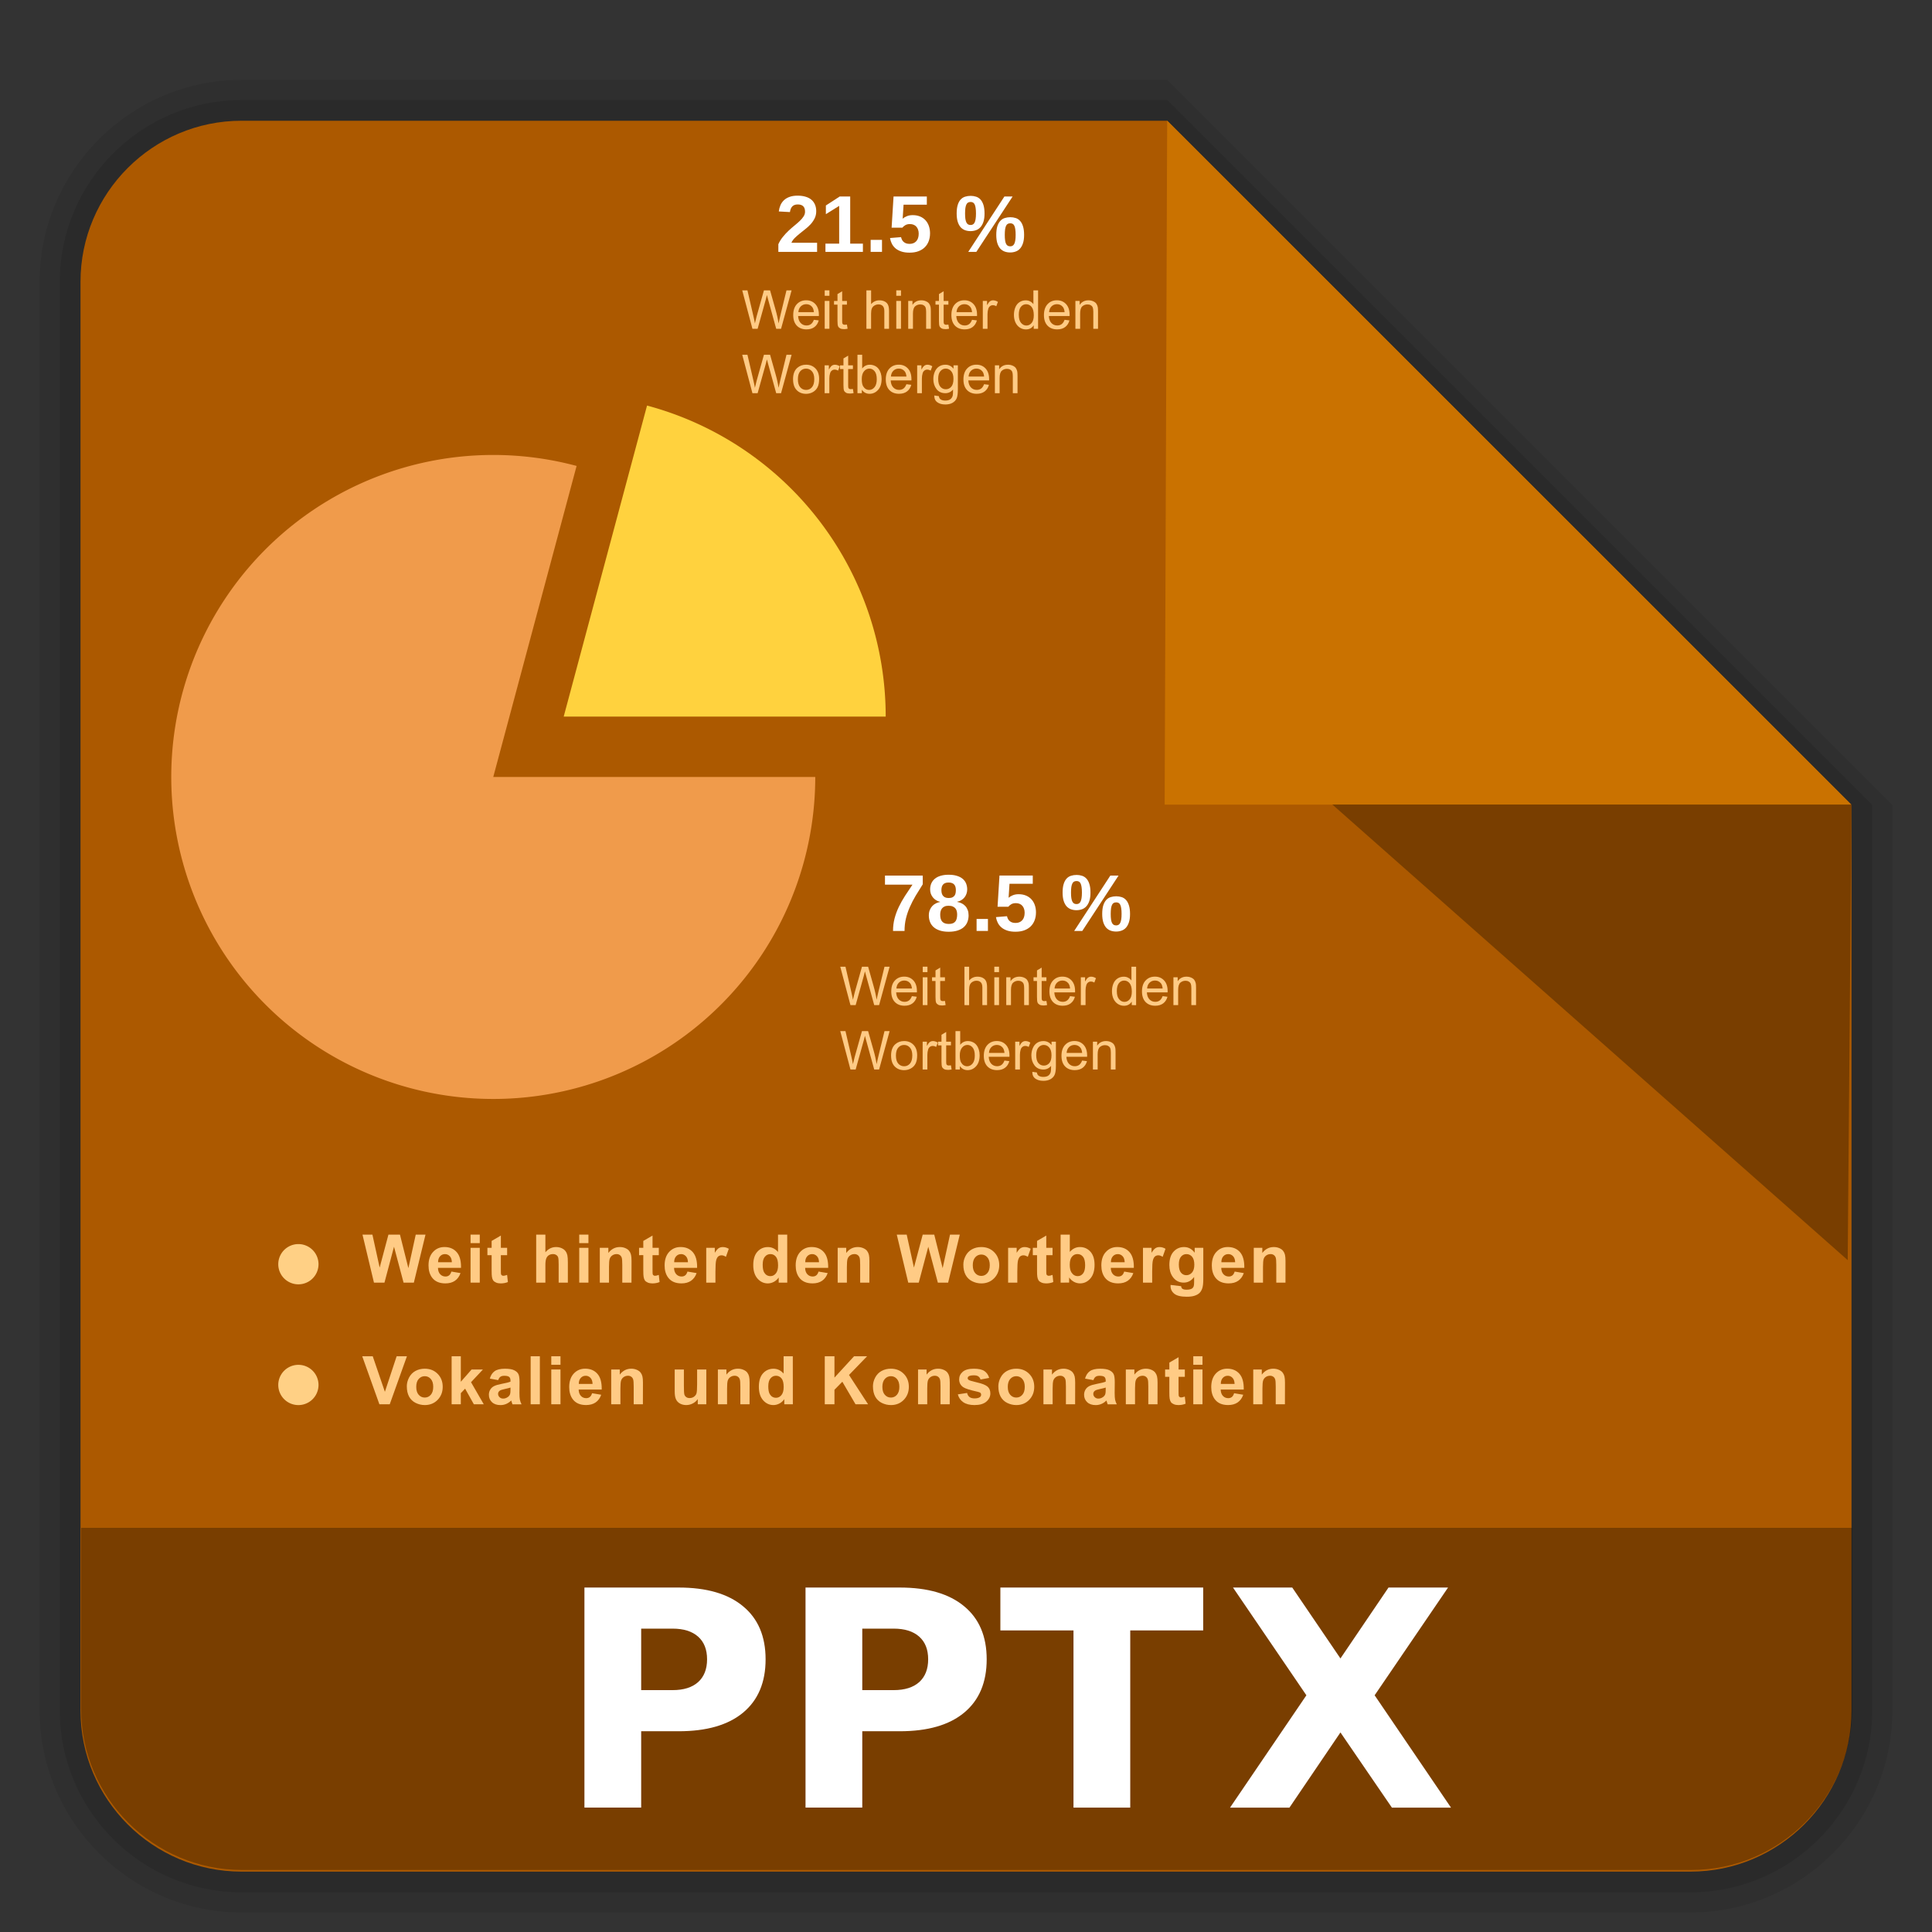 <?xml version="1.0" encoding="UTF-8" standalone="no"?>
<svg
   xmlns:dc="http://purl.org/dc/elements/1.1/"
   xmlns:cc="http://creativecommons.org/ns#"
   xmlns:rdf="http://www.w3.org/1999/02/22-rdf-syntax-ns#"
   xmlns:svg="http://www.w3.org/2000/svg"
   xmlns="http://www.w3.org/2000/svg"
   xmlns:xlink="http://www.w3.org/1999/xlink"
   version="1.0"
   width="96"
   height="96"
   id="svg2408"
   style="display:inline">
  <rect width="100%" height="100%" fill="#333333" stroke="none"/>
  <defs
     id="defs2410">
    <linearGradient
       id="linearGradient3668">
      <stop
         id="stop3670"
         style="stop-color:#dacaef;stop-opacity:1"
         offset="0" />
      <stop
         id="stop3672"
         style="stop-color:#ece3f7;stop-opacity:1"
         offset="1" />
    </linearGradient>
    <linearGradient
       id="linearGradient3712">
      <stop
         id="stop3714"
         style="stop-color:#5e4389;stop-opacity:1"
         offset="0" />
      <stop
         id="stop3716"
         style="stop-color:#8568b5;stop-opacity:1"
         offset="1" />
    </linearGradient>
    <linearGradient
       x1="45.448"
       y1="92.54"
       x2="45.448"
       y2="7.017"
       id="ButtonShadow"
       gradientUnits="userSpaceOnUse"
       gradientTransform="scale(1.006,0.994)">
      <stop
         id="stop3750"
         style="stop-color:#000000;stop-opacity:1"
         offset="0" />
      <stop
         id="stop3752"
         style="stop-color:#000000;stop-opacity:0.588"
         offset="1" />
    </linearGradient>
    <linearGradient
       id="linearGradient3700">
      <stop
         id="stop3702"
         style="stop-color:#ebebeb;stop-opacity:1"
         offset="0" />
      <stop
         id="stop3704"
         style="stop-color:#fafafa;stop-opacity:1"
         offset="1" />
    </linearGradient>
    <linearGradient
       x1="48"
       y1="90"
       x2="48"
       y2="5.988"
       id="linearGradient3706"
       xlink:href="#linearGradient3700"
       gradientUnits="userSpaceOnUse" />
    <filter
       color-interpolation-filters="sRGB"
       id="filter3174">
      <feGaussianBlur
         id="feGaussianBlur3176"
         stdDeviation="1.71" />
    </filter>
    <linearGradient
       x1="45.448"
       y1="92.54"
       x2="45.448"
       y2="7.017"
       id="ButtonShadow-0"
       gradientUnits="userSpaceOnUse"
       gradientTransform="matrix(1.006,0,0,0.994,100,0)">
      <stop
         id="stop3750-8"
         style="stop-color:#000000;stop-opacity:1"
         offset="0" />
      <stop
         id="stop3752-5"
         style="stop-color:#000000;stop-opacity:0.588"
         offset="1" />
    </linearGradient>
    <linearGradient
       x1="32.251"
       y1="6.132"
       x2="32.251"
       y2="90.239"
       id="linearGradient3780"
       xlink:href="#ButtonShadow-0"
       gradientUnits="userSpaceOnUse"
       gradientTransform="matrix(1.024,0,0,1.012,-1.143,-98.071)" />
    <linearGradient
       x1="32.251"
       y1="6.132"
       x2="32.251"
       y2="90.239"
       id="linearGradient3772"
       xlink:href="#ButtonShadow-0"
       gradientUnits="userSpaceOnUse"
       gradientTransform="matrix(1.024,0,0,1.012,-1.143,-98.071)" />
    <linearGradient
       x1="32.251"
       y1="6.132"
       x2="32.251"
       y2="90.239"
       id="linearGradient3725"
       xlink:href="#ButtonShadow-0"
       gradientUnits="userSpaceOnUse"
       gradientTransform="matrix(1.024,0,0,1.012,-1.143,-98.071)" />
    <linearGradient
       x1="32.251"
       y1="6.132"
       x2="32.251"
       y2="90.239"
       id="linearGradient3721"
       xlink:href="#ButtonShadow-0"
       gradientUnits="userSpaceOnUse"
       gradientTransform="translate(0,-97)" />
    <linearGradient
       x1="32.251"
       y1="6.132"
       x2="32.251"
       y2="90.239"
       id="linearGradient3760"
       xlink:href="#ButtonShadow-0"
       gradientUnits="userSpaceOnUse"
       gradientTransform="matrix(1.024,0,0,1.012,-1.143,-98.071)" />
    <linearGradient
       id="linearGradient3737-1">
      <stop
         id="stop3739-9"
         style="stop-color:#ffffff;stop-opacity:1"
         offset="0" />
      <stop
         id="stop3741-3"
         style="stop-color:#ffffff;stop-opacity:0"
         offset="1" />
    </linearGradient>
    <radialGradient
       cx="48"
       cy="90.172"
       r="42"
       fx="48"
       fy="90.172"
       id="radialGradient2886"
       xlink:href="#linearGradient3737-0"
       gradientUnits="userSpaceOnUse"
       gradientTransform="matrix(1.157,0,0,0.996,-7.551,0.197)" />
    <linearGradient
       id="linearGradient3737-0">
      <stop
         id="stop3739-6"
         style="stop-color:#ffffff;stop-opacity:1"
         offset="0" />
      <stop
         id="stop3741-0"
         style="stop-color:#ffffff;stop-opacity:0"
         offset="1" />
    </linearGradient>
    <linearGradient
       x1="36.357"
       y1="6"
       x2="36.357"
       y2="63.893"
       id="linearGradient3923"
       xlink:href="#linearGradient3737-1"
       gradientUnits="userSpaceOnUse" />
    <linearGradient
       x1="48.81"
       y1="78.173"
       x2="48.81"
       y2="18.129"
       id="linearGradient3718"
       xlink:href="#linearGradient3712"
       gradientUnits="userSpaceOnUse" />
    <linearGradient
       x1="61.405"
       y1="60.062"
       x2="34.537"
       y2="44.55"
       id="linearGradient3674"
       xlink:href="#linearGradient3668"
       gradientUnits="userSpaceOnUse" />
    <linearGradient
       id="linearGradient3737-9">
      <stop
         id="stop3739-2"
         style="stop-color:#ffffff;stop-opacity:1"
         offset="0" />
      <stop
         id="stop3741-1"
         style="stop-color:#ffffff;stop-opacity:0"
         offset="1" />
    </linearGradient>
    <clipPath
       id="clipPath3613">
      <rect
         width="84"
         height="84"
         rx="6"
         ry="6"
         x="6"
         y="6"
         id="rect3615"
         style="fill:#ffffff;fill-opacity:1;fill-rule:nonzero;stroke:none" />
    </clipPath>
    <filter
       x="-0.192"
       y="-0.192"
       width="1.384"
       height="1.384"
       color-interpolation-filters="sRGB"
       id="filter3794">
      <feGaussianBlur
         id="feGaussianBlur3796"
         stdDeviation="5.28" />
    </filter>
    <linearGradient
       x1="48"
       y1="20.221"
       x2="48"
       y2="138.661"
       id="linearGradient3707"
       xlink:href="#linearGradient3737-9"
       gradientUnits="userSpaceOnUse" />
    <clipPath
       id="clipPath3720">
      <path
         d="m -100,-74 0,96 96,0 0,-96 -96,0 z m 48.25,20.375 c 5.31,0 10.283,1.532 14.5,4.125 l -4.75,7.875 c -2.817,-1.743 -6.188,-2.75 -9.75,-2.75 -9.63,0 -17.523,7.345 -18.375,16.75 l 9.875,0 -13.875,20.75 -13.875,-20.75 8.625,0 c 0.894,-14.496 12.905,-26 27.625,-26 z m 21.875,8 13.875,20.75 -8.625,0 c -0.894,14.496 -12.905,26 -27.625,26 -5.31,0 -10.283,-1.532 -14.5,-4.125 l 4.75,-7.875 c 2.817,1.743 6.188,2.75 9.75,2.75 9.63,0 17.523,-7.345 18.375,-16.75 l -9.875,0 13.875,-20.75 z"
         id="path3722"
         style="color:#000000;display:inline;overflow:visible;visibility:visible;opacity:0.3;fill:#ff0000;fill-opacity:1;fill-rule:nonzero;stroke:none;stroke-width:4;marker:none;enable-background:accumulate" />
    </clipPath>
    <filter
       style="color-interpolation-filters:sRGB"
       id="filter3724">
      <feGaussianBlur
         id="feGaussianBlur3726"
         stdDeviation="0.951" />
    </filter>
    <linearGradient
       x1="10"
       y1="4"
       x2="10"
       y2="18"
       id="linearGradient3760-6"
       xlink:href="#linearGradient3904"
       gradientUnits="userSpaceOnUse"
       gradientTransform="matrix(4,0,0,4,-4.75,0)" />
    <linearGradient
       x1="11"
       y1="3.937"
       x2="11"
       y2="18.083"
       id="linearGradient3904"
       gradientUnits="userSpaceOnUse">
      <stop
         id="stop3906"
         style="stop-color:#323232;stop-opacity:1"
         offset="0" />
      <stop
         id="stop3908"
         style="stop-color:#787878;stop-opacity:1"
         offset="1" />
    </linearGradient>
  </defs>
  <g
     id="layer7"
     style="display:inline">
    <path
       style="display:inline;opacity:0.08;fill:#000000;fill-opacity:1;fill-rule:nonzero;stroke:none"
       id="path3786"
       d="M 12,95.031 C 6.489,95.031 1.969,90.511 1.969,85 l 0,-71 C 1.969,8.489 6.489,3.969 12,3.969 l 46,0 L 94.031,40 l 0,45 c 0,5.511 -4.52,10.031 -10.031,10.031 z" />
    <path
       d="M 12,94.031 C 7.028,94.031 2.969,89.972 2.969,85 l 0,-71 C 2.969,9.028 7.028,4.969 12,4.969 l 46,0 L 93.031,40 l 0,45 c 0,4.972 -4.06,9.031 -9.031,9.031 z"
       id="path3778"
       style="display:inline;opacity:0.1;fill:#000000;fill-opacity:1;fill-rule:nonzero;stroke:none" />
    <path
       style="display:inline;opacity:1;fill:#ac5900;fill-opacity:1;fill-rule:nonzero;stroke:none"
       id="path3770"
       d="M 12,93 C 7.591,93 4,89.409 4,85 L 4,14 C 4,9.591 7.591,6 12,6 l 46,0 34,34 0,45 c 0,4.409 -3.591,8 -8,8 z" />
  </g>
  <g
     id="layer5" />
  <g
     id="layer2"
     style="display:none">
    <rect
       width="86"
       height="85"
       rx="6"
       ry="6"
       x="5"
       y="7"
       id="rect3745"
       style="opacity:0.9;fill:url(#ButtonShadow);fill-opacity:1;fill-rule:nonzero;stroke:none;filter:url(#filter3174)" />
  </g>
  <g
     id="layer1"
     style="display:inline"
     transform="matrix(1,0,0,1.014,0,0.767)" />
  <g
     id="layer3">
    <path
       style="opacity:1;fill:#ca7200;fill-opacity:1"
       d="M 57.996,5.995 91.997,39.983 57.871,39.981 Z"
       id="rect4263" />
  </g>
  <g
     id="layer4">
    <path
       d="m 12.031,92.918 c -4.409,0 -8,-3.591 -8,-8 l 0,-9 88,0 0,9 c 0,4.409 -3.591,8 -8,8 z"
       id="path3770-3"
       style="display:inline;opacity:0.3;fill:#000000;fill-opacity:1;fill-rule:nonzero;stroke:none" />
    <path
       style="display:inline;opacity:0.3;fill:#000000;fill-opacity:1"
       d="m 66.202,39.975 25.797,10e-4 -0.187,22.64 z"
       id="rect4263-5" />
  </g>
  <g
     id="layer8">
    <path
       d="M 40.51,38.607 A 16,16 0 1 1 28.651,23.152 l -4.141,15.455 z"
       id="path4680"
       style="color:#000000;display:inline;overflow:visible;visibility:visible;fill:#f09b4b;fill-opacity:1;fill-rule:nonzero;stroke:none;stroke-width:2;marker:none;enable-background:accumulate" />
    <path
       d="m 32.151,20.152 a 16,16 0 0 1 11.859,15.455 h -16 z"
       id="path4682"
       style="color:#000000;display:inline;overflow:visible;visibility:visible;fill:#ffd23e;fill-opacity:1;fill-rule:nonzero;stroke:none;stroke-width:2;marker:none;enable-background:accumulate" />
    <g
       style="font-style:normal;font-variant:normal;font-weight:bold;font-stretch:normal;font-size:4px;line-height:125%;font-family:'Liberation Sans';-inkscape-font-specification:'Abandoned Bitplane Bold';text-align:start;writing-mode:lr-tb;text-anchor:start;display:inline;fill:#ffffff;fill-opacity:1;stroke:none"
       id="text4754"
       transform="translate(-32.463,-30.485)">
      <path
         style="fill:#ffffff;fill-opacity:1"
         id="path4771"
         d="m 71.139,43 v -0.381 c 0.062,-0.137 0.139,-0.26 0.229,-0.369 0.09,-0.111 0.184,-0.212 0.281,-0.303 0.099,-0.092 0.197,-0.178 0.293,-0.256 0.098,-0.079 0.185,-0.156 0.262,-0.229 0.078,-0.074 0.141,-0.148 0.189,-0.223 0.048,-0.074 0.072,-0.153 0.072,-0.236 -2e-6,-0.122 -0.031,-0.213 -0.092,-0.271 -0.061,-0.059 -0.151,-0.088 -0.27,-0.088 -0.117,3e-6 -0.207,0.032 -0.27,0.096 -0.061,0.062 -0.101,0.157 -0.119,0.283 l -0.553,-0.031 c 0.013,-0.108 0.04,-0.21 0.08,-0.305 0.04,-0.095 0.098,-0.178 0.172,-0.25 0.076,-0.072 0.169,-0.128 0.281,-0.168 0.113,-0.042 0.248,-0.062 0.404,-0.062 0.148,3e-6 0.28,0.018 0.395,0.053 0.115,0.034 0.211,0.084 0.289,0.15 0.078,0.066 0.137,0.148 0.178,0.244 0.04,0.095 0.061,0.204 0.061,0.326 -2e-6,0.129 -0.025,0.245 -0.076,0.35 -0.051,0.104 -0.116,0.201 -0.195,0.289 -0.079,0.087 -0.168,0.169 -0.266,0.246 -0.096,0.077 -0.19,0.152 -0.281,0.225 -0.091,0.073 -0.174,0.146 -0.25,0.221 -0.074,0.074 -0.13,0.154 -0.166,0.238 h 1.277 v 0.451 H 71.139" />
      <path
         style="fill:#ffffff;fill-opacity:1"
         id="path4773"
         d="m 73.479,43 v -0.408 h 0.682 V 40.715 L 73.5,41.127 v -0.432 l 0.689,-0.447 h 0.52 v 2.344 h 0.631 V 43 h -1.861" />
      <path
         style="fill:#ffffff;fill-opacity:1"
         id="path4775"
         d="m 75.725,43 v -0.596 h 0.564 V 43 h -0.564" />
      <path
         style="fill:#ffffff;fill-opacity:1"
         id="path4777"
         d="m 78.676,42.084 c -2e-6,0.138 -0.022,0.266 -0.066,0.383 -0.043,0.116 -0.107,0.217 -0.193,0.303 -0.086,0.085 -0.193,0.151 -0.32,0.199 -0.126,0.047 -0.273,0.07 -0.439,0.07 -0.154,0 -0.288,-0.018 -0.402,-0.055 -0.115,-0.038 -0.212,-0.089 -0.291,-0.154 -0.078,-0.066 -0.14,-0.144 -0.186,-0.232 -0.044,-0.089 -0.075,-0.184 -0.092,-0.285 l 0.549,-0.045 c 0.01,0.043 0.025,0.085 0.043,0.125 0.02,0.04 0.046,0.076 0.08,0.107 0.034,0.031 0.076,0.057 0.125,0.076 0.049,0.018 0.109,0.027 0.18,0.027 0.137,0 0.245,-0.044 0.326,-0.131 0.082,-0.087 0.123,-0.213 0.123,-0.377 -10e-7,-0.073 -0.01,-0.139 -0.031,-0.197 -0.02,-0.059 -0.048,-0.109 -0.086,-0.15 -0.036,-0.042 -0.082,-0.074 -0.137,-0.096 -0.053,-0.022 -0.115,-0.033 -0.184,-0.033 -0.091,10e-7 -0.166,0.018 -0.225,0.053 -0.059,0.034 -0.108,0.076 -0.148,0.125 h -0.535 l 0.096,-1.549 h 1.654 v 0.408 h -1.156 l -0.045,0.695 c 0.055,-0.048 0.124,-0.089 0.207,-0.123 0.083,-0.035 0.18,-0.053 0.291,-0.053 0.135,2e-6 0.257,0.022 0.363,0.066 0.107,0.044 0.197,0.106 0.271,0.186 0.074,0.079 0.131,0.175 0.17,0.287 0.039,0.111 0.059,0.234 0.059,0.369" />
      <path
         style="fill:#ffffff;fill-opacity:1"
         id="path4779"
         d="m 83.35,42.156 c -3e-6,0.163 -0.018,0.3 -0.055,0.412 -0.036,0.112 -0.086,0.202 -0.148,0.271 -0.062,0.068 -0.136,0.117 -0.221,0.146 -0.083,0.03 -0.173,0.045 -0.268,0.045 -0.098,0 -0.189,-0.015 -0.273,-0.045 -0.083,-0.03 -0.156,-0.079 -0.219,-0.146 -0.061,-0.069 -0.11,-0.16 -0.146,-0.271 -0.035,-0.112 -0.053,-0.249 -0.053,-0.412 -2e-6,-0.172 0.018,-0.314 0.053,-0.426 0.036,-0.113 0.086,-0.203 0.148,-0.27 0.062,-0.068 0.136,-0.115 0.221,-0.141 0.086,-0.027 0.178,-0.041 0.277,-0.041 0.094,2e-6 0.182,0.014 0.266,0.041 0.083,0.026 0.156,0.073 0.217,0.141 0.062,0.066 0.111,0.156 0.146,0.27 0.036,0.112 0.055,0.254 0.055,0.426 M 80.977,43 h -0.402 l 1.797,-2.752 h 0.408 L 80.977,43 m -0.281,-2.783 c 0.094,3e-6 0.182,0.014 0.266,0.041 0.083,0.026 0.156,0.072 0.219,0.139 0.062,0.066 0.112,0.156 0.148,0.27 0.036,0.112 0.055,0.254 0.055,0.426 -10e-7,0.163 -0.018,0.3 -0.055,0.412 -0.036,0.112 -0.087,0.202 -0.15,0.271 -0.062,0.069 -0.136,0.118 -0.221,0.148 -0.085,0.03 -0.175,0.045 -0.271,0.045 -0.095,10e-7 -0.185,-0.015 -0.27,-0.045 -0.083,-0.03 -0.156,-0.079 -0.219,-0.146 -0.061,-0.069 -0.11,-0.16 -0.146,-0.271 -0.035,-0.112 -0.053,-0.25 -0.053,-0.414 0,-0.172 0.018,-0.314 0.053,-0.426 0.035,-0.113 0.084,-0.203 0.146,-0.27 0.062,-0.066 0.136,-0.113 0.221,-0.139 0.086,-0.027 0.178,-0.041 0.277,-0.041 m 2.234,1.939 c -3e-6,-0.113 -0.006,-0.207 -0.018,-0.281 -0.01,-0.074 -0.027,-0.133 -0.049,-0.176 -0.022,-0.044 -0.049,-0.075 -0.082,-0.092 -0.033,-0.018 -0.071,-0.027 -0.115,-0.027 -0.048,2e-6 -0.09,0.009 -0.125,0.027 -0.034,0.017 -0.062,0.048 -0.084,0.092 -0.022,0.044 -0.039,0.104 -0.051,0.178 -0.01,0.074 -0.016,0.167 -0.016,0.279 -2e-6,0.109 0.005,0.201 0.016,0.273 0.01,0.072 0.027,0.13 0.049,0.174 0.023,0.044 0.052,0.076 0.086,0.094 0.034,0.018 0.074,0.027 0.121,0.027 0.043,10e-7 0.081,-0.009 0.113,-0.027 0.034,-0.018 0.062,-0.049 0.084,-0.092 0.023,-0.044 0.041,-0.103 0.053,-0.176 0.012,-0.073 0.018,-0.164 0.018,-0.273 m -1.971,-1.064 c -10e-7,-0.112 -0.006,-0.204 -0.018,-0.277 -0.01,-0.074 -0.027,-0.133 -0.049,-0.176 -0.022,-0.044 -0.049,-0.075 -0.082,-0.092 -0.033,-0.018 -0.071,-0.027 -0.115,-0.027 -0.048,3e-6 -0.09,0.009 -0.125,0.027 -0.035,0.018 -0.064,0.049 -0.086,0.094 -0.022,0.043 -0.039,0.102 -0.051,0.176 -0.01,0.073 -0.016,0.165 -0.016,0.275 -10e-7,0.109 0.005,0.201 0.016,0.273 0.012,0.073 0.029,0.132 0.051,0.176 0.023,0.044 0.052,0.076 0.086,0.096 0.034,0.018 0.074,0.027 0.121,0.027 0.044,2e-6 0.083,-0.009 0.115,-0.027 0.034,-0.018 0.062,-0.049 0.084,-0.094 0.023,-0.044 0.04,-0.103 0.051,-0.176 0.012,-0.074 0.018,-0.166 0.018,-0.275" />
    </g>
    <g
       style="font-style:normal;font-variant:normal;font-weight:bold;font-stretch:normal;font-size:4px;line-height:125%;font-family:'Liberation Sans';-inkscape-font-specification:'Abandoned Bitplane Bold';text-align:start;writing-mode:lr-tb;text-anchor:start;display:inline;fill:#ffffff;fill-opacity:1;stroke:none"
       id="text4766"
       transform="translate(-22.199,-22.742)">
      <path
         style="fill:#ffffff;fill-opacity:1"
         id="path4837"
         d="m 68.049,66.684 c -0.124,0.195 -0.241,0.385 -0.352,0.568 -0.109,0.184 -0.205,0.368 -0.287,0.555 -0.082,0.185 -0.147,0.376 -0.195,0.572 C 67.168,68.574 67.145,68.781 67.145,69 h -0.572 c -10e-7,-0.217 0.025,-0.424 0.076,-0.619 0.052,-0.197 0.122,-0.388 0.211,-0.574 0.089,-0.186 0.191,-0.37 0.309,-0.551 0.117,-0.182 0.241,-0.368 0.371,-0.557 h -1.367 v -0.451 h 1.877 v 0.436" />
      <path
         style="fill:#ffffff;fill-opacity:1"
         id="path4839"
         d="m 70.328,68.225 c -2e-6,0.118 -0.02,0.228 -0.059,0.328 -0.039,0.099 -0.099,0.185 -0.18,0.258 -0.081,0.072 -0.183,0.128 -0.307,0.168 -0.124,0.04 -0.271,0.061 -0.441,0.061 -0.169,0 -0.316,-0.02 -0.441,-0.061 -0.124,-0.04 -0.227,-0.096 -0.309,-0.168 -0.081,-0.073 -0.141,-0.159 -0.18,-0.258 -0.039,-0.099 -0.059,-0.207 -0.059,-0.324 -10e-7,-0.1 0.016,-0.189 0.047,-0.266 0.031,-0.078 0.073,-0.145 0.125,-0.201 0.052,-0.056 0.112,-0.1 0.18,-0.133 0.068,-0.034 0.137,-0.057 0.209,-0.068 v -0.008 c -0.077,-0.017 -0.146,-0.045 -0.207,-0.084 -0.061,-0.039 -0.113,-0.086 -0.156,-0.141 -0.043,-0.055 -0.076,-0.115 -0.1,-0.182 -0.022,-0.068 -0.033,-0.138 -0.033,-0.211 0,-0.109 0.02,-0.209 0.059,-0.299 0.04,-0.09 0.099,-0.167 0.176,-0.23 0.077,-0.064 0.172,-0.113 0.285,-0.146 0.115,-0.035 0.247,-0.053 0.396,-0.053 0.16,3e-6 0.298,0.018 0.414,0.055 0.117,0.035 0.214,0.085 0.289,0.15 0.076,0.064 0.132,0.141 0.168,0.23 0.036,0.09 0.055,0.189 0.055,0.297 -2e-6,0.072 -0.012,0.141 -0.035,0.209 -0.022,0.066 -0.055,0.127 -0.098,0.182 -0.043,0.055 -0.096,0.101 -0.158,0.139 -0.061,0.038 -0.131,0.064 -0.209,0.08 v 0.008 c 0.081,0.013 0.156,0.037 0.225,0.072 0.07,0.034 0.131,0.079 0.182,0.135 0.051,0.055 0.09,0.121 0.119,0.199 0.029,0.077 0.043,0.164 0.043,0.262 m -0.633,-1.256 c -10e-7,-0.055 -0.006,-0.105 -0.018,-0.15 -0.012,-0.047 -0.031,-0.087 -0.059,-0.119 -0.027,-0.034 -0.064,-0.06 -0.111,-0.078 -0.046,-0.02 -0.104,-0.029 -0.174,-0.029 -0.068,2e-6 -0.124,0.01 -0.17,0.029 -0.046,0.018 -0.082,0.044 -0.109,0.078 -0.027,0.033 -0.047,0.072 -0.059,0.119 -0.012,0.046 -0.018,0.096 -0.018,0.15 -10e-7,0.048 0.005,0.096 0.014,0.143 0.01,0.047 0.029,0.089 0.055,0.127 0.026,0.036 0.062,0.066 0.109,0.09 0.047,0.023 0.107,0.035 0.182,0.035 0.078,2e-6 0.141,-0.012 0.188,-0.035 0.048,-0.023 0.085,-0.054 0.109,-0.092 0.025,-0.038 0.041,-0.08 0.049,-0.127 0.008,-0.047 0.012,-0.094 0.012,-0.141 m 0.064,1.211 c -2e-6,-0.056 -0.006,-0.11 -0.02,-0.162 -0.012,-0.052 -0.034,-0.098 -0.066,-0.137 -0.031,-0.04 -0.075,-0.072 -0.131,-0.096 -0.056,-0.025 -0.127,-0.037 -0.213,-0.037 -0.078,10e-7 -0.144,0.012 -0.197,0.037 -0.052,0.023 -0.094,0.055 -0.127,0.096 -0.031,0.04 -0.054,0.087 -0.068,0.141 -0.013,0.052 -0.02,0.107 -0.02,0.166 -10e-7,0.069 0.006,0.132 0.02,0.189 0.014,0.057 0.038,0.107 0.07,0.148 0.034,0.04 0.078,0.072 0.133,0.094 0.055,0.022 0.123,0.033 0.205,0.033 0.082,0 0.15,-0.011 0.203,-0.033 0.053,-0.023 0.096,-0.056 0.127,-0.098 0.031,-0.042 0.053,-0.091 0.064,-0.148 0.013,-0.059 0.02,-0.123 0.02,-0.193" />
      <path
         style="fill:#ffffff;fill-opacity:1"
         id="path4841"
         d="m 70.725,69 v -0.596 h 0.564 V 69 h -0.564" />
      <path
         style="fill:#ffffff;fill-opacity:1"
         id="path4843"
         d="m 73.676,68.084 c -2e-6,0.138 -0.022,0.266 -0.066,0.383 -0.043,0.116 -0.107,0.217 -0.193,0.303 -0.086,0.085 -0.193,0.151 -0.32,0.199 -0.126,0.047 -0.273,0.07 -0.439,0.07 -0.154,0 -0.288,-0.018 -0.402,-0.055 -0.115,-0.038 -0.212,-0.089 -0.291,-0.154 -0.078,-0.066 -0.14,-0.144 -0.186,-0.232 -0.044,-0.089 -0.075,-0.184 -0.092,-0.285 l 0.549,-0.045 c 0.01,0.043 0.025,0.085 0.043,0.125 0.02,0.04 0.046,0.076 0.08,0.107 0.034,0.031 0.076,0.057 0.125,0.076 0.049,0.018 0.109,0.027 0.18,0.027 0.137,0 0.245,-0.044 0.326,-0.131 0.082,-0.087 0.123,-0.213 0.123,-0.377 -10e-7,-0.073 -0.01,-0.139 -0.031,-0.197 -0.02,-0.059 -0.048,-0.109 -0.086,-0.15 -0.036,-0.042 -0.082,-0.074 -0.137,-0.096 -0.053,-0.022 -0.115,-0.033 -0.184,-0.033 -0.091,10e-7 -0.166,0.018 -0.225,0.053 -0.059,0.034 -0.108,0.076 -0.148,0.125 h -0.535 l 0.096,-1.549 h 1.654 v 0.408 h -1.156 l -0.045,0.695 c 0.055,-0.048 0.124,-0.089 0.207,-0.123 0.083,-0.035 0.18,-0.053 0.291,-0.053 0.135,2e-6 0.257,0.022 0.363,0.066 0.107,0.044 0.197,0.106 0.271,0.186 0.074,0.079 0.131,0.175 0.17,0.287 0.039,0.111 0.059,0.234 0.059,0.369" />
      <path
         style="fill:#ffffff;fill-opacity:1"
         id="path4845"
         d="m 78.35,68.156 c -3e-6,0.163 -0.018,0.3 -0.055,0.412 -0.036,0.112 -0.086,0.202 -0.148,0.271 -0.062,0.068 -0.136,0.117 -0.221,0.146 -0.083,0.03 -0.173,0.045 -0.268,0.045 -0.098,0 -0.189,-0.015 -0.273,-0.045 -0.083,-0.03 -0.156,-0.079 -0.219,-0.146 -0.061,-0.069 -0.11,-0.16 -0.146,-0.271 -0.035,-0.112 -0.053,-0.249 -0.053,-0.412 -2e-6,-0.172 0.018,-0.314 0.053,-0.426 0.036,-0.113 0.086,-0.203 0.148,-0.27 0.062,-0.068 0.136,-0.115 0.221,-0.141 0.086,-0.027 0.178,-0.041 0.277,-0.041 0.094,2e-6 0.182,0.014 0.266,0.041 0.083,0.026 0.156,0.073 0.217,0.141 0.062,0.066 0.111,0.156 0.146,0.27 0.036,0.112 0.055,0.254 0.055,0.426 M 75.977,69 h -0.402 l 1.797,-2.752 h 0.408 L 75.977,69 m -0.281,-2.783 c 0.094,3e-6 0.182,0.014 0.266,0.041 0.083,0.026 0.156,0.072 0.219,0.139 0.062,0.066 0.112,0.156 0.148,0.27 0.036,0.112 0.055,0.254 0.055,0.426 -10e-7,0.163 -0.018,0.3 -0.055,0.412 -0.036,0.112 -0.087,0.202 -0.15,0.271 -0.062,0.069 -0.136,0.118 -0.221,0.148 -0.085,0.03 -0.175,0.045 -0.271,0.045 -0.095,10e-7 -0.185,-0.015 -0.27,-0.045 -0.083,-0.03 -0.156,-0.079 -0.219,-0.146 -0.061,-0.069 -0.11,-0.16 -0.146,-0.271 -0.035,-0.112 -0.053,-0.25 -0.053,-0.414 0,-0.172 0.018,-0.314 0.053,-0.426 0.035,-0.113 0.084,-0.203 0.146,-0.27 0.062,-0.066 0.136,-0.113 0.221,-0.139 0.086,-0.027 0.178,-0.041 0.277,-0.041 m 2.234,1.939 c -3e-6,-0.113 -0.006,-0.207 -0.018,-0.281 -0.01,-0.074 -0.027,-0.133 -0.049,-0.176 -0.022,-0.044 -0.049,-0.075 -0.082,-0.092 -0.033,-0.018 -0.071,-0.027 -0.115,-0.027 -0.048,2e-6 -0.09,0.009 -0.125,0.027 -0.034,0.017 -0.062,0.048 -0.084,0.092 -0.022,0.044 -0.039,0.104 -0.051,0.178 -0.01,0.074 -0.016,0.167 -0.016,0.279 -2e-6,0.109 0.005,0.201 0.016,0.273 0.01,0.072 0.027,0.13 0.049,0.174 0.023,0.044 0.052,0.076 0.086,0.094 0.034,0.018 0.074,0.027 0.121,0.027 0.043,1e-6 0.081,-0.009 0.113,-0.027 0.034,-0.018 0.062,-0.049 0.084,-0.092 0.023,-0.044 0.041,-0.103 0.053,-0.176 0.012,-0.073 0.018,-0.164 0.018,-0.273 m -1.971,-1.064 c -10e-7,-0.112 -0.006,-0.204 -0.018,-0.277 -0.01,-0.074 -0.027,-0.133 -0.049,-0.176 -0.022,-0.044 -0.049,-0.075 -0.082,-0.092 -0.033,-0.018 -0.071,-0.027 -0.115,-0.027 -0.048,3e-6 -0.09,0.009 -0.125,0.027 -0.035,0.018 -0.064,0.049 -0.086,0.094 -0.022,0.043 -0.039,0.102 -0.051,0.176 -0.01,0.073 -0.016,0.165 -0.016,0.275 -10e-7,0.109 0.005,0.201 0.016,0.273 0.012,0.073 0.029,0.132 0.051,0.176 0.023,0.044 0.052,0.076 0.086,0.096 0.034,0.018 0.074,0.027 0.121,0.027 0.044,2e-6 0.083,-0.009 0.115,-0.027 0.034,-0.018 0.062,-0.049 0.084,-0.094 0.023,-0.044 0.04,-0.103 0.051,-0.176 0.012,-0.074 0.018,-0.166 0.018,-0.275" />
    </g>
    <path
       style="color:#000000;display:inline;overflow:visible;visibility:visible;fill:#ffd085;fill-opacity:1;fill-rule:nonzero;stroke:none;stroke-width:1;marker:none;enable-background:accumulate"
       id="path4676"
       d="m 15.827,62.818 a 1,1 0 1 1 -2,0 1,1 0 1 1 2,0 z" />
    <path
       style="color:#000000;display:inline;overflow:visible;visibility:visible;fill:#ffd085;fill-opacity:1;fill-rule:nonzero;stroke:none;stroke-width:1;marker:none;enable-background:accumulate"
       id="path4678"
       d="m 15.827,68.818 a 1,1 0 1 1 -2,0 1,1 0 1 1 2,0 z" />
    <g
       transform="translate(-4.334,-0.105)"
       id="text4413"
       style="font-style:normal;font-weight:normal;font-size:40px;line-height:125%;font-family:sans-serif;letter-spacing:0px;word-spacing:0px;display:inline;fill:#000000;fill-opacity:1;stroke:none;stroke-width:1px;stroke-linecap:butt;stroke-linejoin:miter;stroke-opacity:1">
      <path
         id="path4443"
         style="font-style:normal;font-variant:normal;font-weight:bold;font-stretch:normal;font-size:15px;font-family:sans-serif;-inkscape-font-specification:'sans-serif Bold';fill:#ffffff;fill-opacity:1"
         d="m 33.374,78.989 h 4.68 q 2.087,0 3.201,0.93 1.121,0.923 1.121,2.637 0,1.721 -1.121,2.651 -1.113,0.923 -3.201,0.923 h -1.86 v 3.794 h -2.82 z m 2.82,2.043 v 3.054 h 1.56 q 0.82,0 1.267,-0.396 0.447,-0.403 0.447,-1.135 0,-0.732 -0.447,-1.128 -0.447,-0.396 -1.267,-0.396 z" />
      <path
         id="path4445"
         style="font-style:normal;font-variant:normal;font-weight:bold;font-stretch:normal;font-size:15px;font-family:sans-serif;-inkscape-font-specification:'sans-serif Bold';fill:#ffffff;fill-opacity:1"
         d="m 44.36,78.989 h 4.68 q 2.087,0 3.201,0.93 1.121,0.923 1.121,2.637 0,1.721 -1.121,2.651 -1.113,0.923 -3.201,0.923 h -1.86 v 3.794 h -2.82 z m 2.82,2.043 v 3.054 h 1.56 q 0.82,0 1.267,-0.396 0.447,-0.403 0.447,-1.135 0,-0.732 -0.447,-1.128 -0.447,-0.396 -1.267,-0.396 z" />
      <path
         id="path4447"
         style="font-style:normal;font-variant:normal;font-weight:bold;font-stretch:normal;font-size:15px;font-family:sans-serif;-inkscape-font-specification:'sans-serif Bold';fill:#ffffff;fill-opacity:1"
         d="m 54.042,78.989 h 10.078 v 2.131 h -3.625 v 8.804 H 57.675 V 81.12 H 54.042 Z" />
    </g>
    <g
       id="layer8-3"
       style="display:inline"
       transform="matrix(1,0,0,1,28.838,-0.105)">
      <g
         style="font-style:normal;font-weight:normal;font-size:40px;line-height:125%;font-family:sans-serif;letter-spacing:0px;word-spacing:0px;display:inline;fill:#000000;fill-opacity:1;stroke:none;stroke-width:1px;stroke-linecap:butt;stroke-linejoin:miter;stroke-opacity:1"
         id="text4413-6">
        <path
           d="m 39.467,84.343 3.794,5.581 h -2.937 l -2.556,-3.735 -2.534,3.735 h -2.952 l 3.794,-5.581 -3.647,-5.354 h 2.944 l 2.395,3.523 2.388,-3.523 h 2.959 z"
           style="font-style:normal;font-variant:normal;font-weight:bold;font-stretch:normal;font-size:15px;font-family:sans-serif;-inkscape-font-specification:'sans-serif Bold';fill:#ffffff;fill-opacity:1"
           id="path4574-7" />
      </g>
    </g>
  </g>
  <g
     id="flowRoot947"
     style="font-style:normal;font-weight:normal;font-size:5.333px;line-height:0.6;font-family:sans-serif;letter-spacing:0px;word-spacing:0px;fill:#ffcb85;fill-opacity:1;stroke:none"
     transform="translate(4.759,-6.903)"
     aria-label="Weit hinter den
Wortbergen">
    <path
       id="path1101"
       style="font-style:normal;font-variant:normal;font-weight:normal;font-stretch:normal;font-size:2.667px;line-height:0.6;font-family:Arial;-inkscape-font-specification:Arial;fill:#ffcb85;fill-opacity:1"
       d="m 37.5,56.847 -0.507,-1.909 h 0.259 l 0.29,1.251 q 0.047,0.197 0.081,0.391 0.073,-0.306 0.086,-0.353 l 0.363,-1.289 h 0.305 l 0.273,0.966 q 0.103,0.359 0.148,0.676 0.036,-0.181 0.095,-0.415 l 0.299,-1.227 h 0.254 l -0.523,1.909 H 38.681 l -0.402,-1.454 q -0.051,-0.182 -0.06,-0.224 -0.03,0.132 -0.056,0.224 l -0.405,1.454 z" />
    <path
       id="path1103"
       style="font-style:normal;font-variant:normal;font-weight:normal;font-stretch:normal;font-size:2.667px;line-height:0.6;font-family:Arial;-inkscape-font-specification:Arial;fill:#ffcb85;fill-opacity:1"
       d="m 40.552,56.401 0.242,0.03 q -0.057,0.212 -0.212,0.329 -0.155,0.117 -0.396,0.117 -0.303,0 -0.482,-0.186 -0.177,-0.188 -0.177,-0.525 0,-0.349 0.18,-0.542 0.18,-0.193 0.466,-0.193 0.277,0 0.453,0.189 0.176,0.189 0.176,0.531 0,0.021 -0.001,0.062 h -1.031 q 0.013,0.228 0.129,0.349 0.116,0.121 0.289,0.121 0.129,0 0.22,-0.068 0.091,-0.068 0.145,-0.216 z m -0.77,-0.379 h 0.772 q -0.016,-0.174 -0.089,-0.262 -0.112,-0.135 -0.29,-0.135 -0.161,0 -0.272,0.108 -0.109,0.108 -0.121,0.289 z" />
    <path
       id="path1105"
       style="font-style:normal;font-variant:normal;font-weight:normal;font-stretch:normal;font-size:2.667px;line-height:0.6;font-family:Arial;-inkscape-font-specification:Arial;fill:#ffcb85;fill-opacity:1"
       d="m 41.091,55.207 v -0.27 h 0.234 v 0.27 z m 0,1.639 v -1.383 h 0.234 v 1.383 z" />
    <path
       id="path1107"
       style="font-style:normal;font-variant:normal;font-weight:normal;font-stretch:normal;font-size:2.667px;line-height:0.6;font-family:Arial;-inkscape-font-specification:Arial;fill:#ffcb85;fill-opacity:1"
       d="m 42.195,56.637 0.034,0.207 q -0.099,0.021 -0.177,0.021 -0.128,0 -0.198,-0.04 -0.07,-0.04 -0.099,-0.105 -0.029,-0.066 -0.029,-0.277 v -0.796 h -0.172 v -0.182 h 0.172 v -0.342 l 0.233,-0.141 v 0.483 h 0.236 v 0.182 h -0.236 v 0.809 q 0,0.1 0.012,0.129 0.013,0.029 0.04,0.046 0.029,0.017 0.081,0.017 0.039,0 0.103,-0.009 z" />
    <path
       id="path1109"
       style="font-style:normal;font-variant:normal;font-weight:normal;font-stretch:normal;font-size:2.667px;line-height:0.6;font-family:Arial;-inkscape-font-specification:Arial;fill:#ffcb85;fill-opacity:1"
       d="m 43.163,56.847 v -1.909 h 0.234 v 0.685 q 0.164,-0.19 0.414,-0.19 0.154,0 0.267,0.061 0.113,0.06 0.161,0.167 0.049,0.107 0.049,0.31 v 0.876 h -0.234 v -0.876 q 0,-0.176 -0.077,-0.255 -0.076,-0.081 -0.215,-0.081 -0.104,0 -0.197,0.055 -0.091,0.053 -0.13,0.146 -0.039,0.092 -0.039,0.255 v 0.757 z" />
    <path
       id="path1111"
       style="font-style:normal;font-variant:normal;font-weight:normal;font-stretch:normal;font-size:2.667px;line-height:0.6;font-family:Arial;-inkscape-font-specification:Arial;fill:#ffcb85;fill-opacity:1"
       d="m 44.648,55.207 v -0.27 h 0.234 v 0.27 z m 0,1.639 v -1.383 h 0.234 v 1.383 z" />
    <path
       id="path1113"
       style="font-style:normal;font-variant:normal;font-weight:normal;font-stretch:normal;font-size:2.667px;line-height:0.6;font-family:Arial;-inkscape-font-specification:Arial;fill:#ffcb85;fill-opacity:1"
       d="m 45.241,56.847 v -1.383 h 0.211 v 0.197 q 0.152,-0.228 0.44,-0.228 0.125,0 0.229,0.046 0.105,0.044 0.158,0.117 0.052,0.073 0.073,0.173 0.013,0.065 0.013,0.228 v 0.85 h -0.234 v -0.841 q 0,-0.143 -0.027,-0.214 -0.027,-0.072 -0.098,-0.113 -0.069,-0.043 -0.163,-0.043 -0.15,0 -0.259,0.095 -0.108,0.095 -0.108,0.361 v 0.755 z" />
    <path
       id="path1115"
       style="font-style:normal;font-variant:normal;font-weight:normal;font-stretch:normal;font-size:2.667px;line-height:0.6;font-family:Arial;-inkscape-font-specification:Arial;fill:#ffcb85;fill-opacity:1"
       d="m 47.237,56.637 0.034,0.207 q -0.099,0.021 -0.177,0.021 -0.128,0 -0.198,-0.04 -0.07,-0.04 -0.099,-0.105 -0.029,-0.066 -0.029,-0.277 v -0.796 h -0.172 v -0.182 h 0.172 v -0.342 l 0.233,-0.141 v 0.483 h 0.236 v 0.182 h -0.236 v 0.809 q 0,0.1 0.012,0.129 0.013,0.029 0.04,0.046 0.029,0.017 0.081,0.017 0.039,0 0.103,-0.009 z" />
    <path
       id="path1117"
       style="font-style:normal;font-variant:normal;font-weight:normal;font-stretch:normal;font-size:2.667px;line-height:0.6;font-family:Arial;-inkscape-font-specification:Arial;fill:#ffcb85;fill-opacity:1"
       d="m 48.411,56.401 0.242,0.03 q -0.057,0.212 -0.212,0.329 -0.155,0.117 -0.396,0.117 -0.303,0 -0.482,-0.186 -0.177,-0.188 -0.177,-0.525 0,-0.349 0.18,-0.542 0.18,-0.193 0.466,-0.193 0.277,0 0.453,0.189 0.176,0.189 0.176,0.531 0,0.021 -0.001,0.062 h -1.031 q 0.013,0.228 0.129,0.349 0.116,0.121 0.289,0.121 0.129,0 0.22,-0.068 0.091,-0.068 0.145,-0.216 z m -0.77,-0.379 h 0.772 q -0.016,-0.174 -0.089,-0.262 -0.112,-0.135 -0.29,-0.135 -0.161,0 -0.272,0.108 -0.109,0.108 -0.121,0.289 z" />
    <path
       id="path1119"
       style="font-style:normal;font-variant:normal;font-weight:normal;font-stretch:normal;font-size:2.667px;line-height:0.6;font-family:Arial;-inkscape-font-specification:Arial;fill:#ffcb85;fill-opacity:1"
       d="m 48.947,56.847 v -1.383 h 0.211 v 0.21 q 0.081,-0.147 0.148,-0.194 0.069,-0.047 0.151,-0.047 0.118,0 0.241,0.076 l -0.081,0.217 q -0.086,-0.051 -0.172,-0.051 -0.077,0 -0.138,0.047 -0.061,0.046 -0.087,0.128 -0.039,0.125 -0.039,0.273 v 0.724 z" />
    <path
       id="path1121"
       style="font-style:normal;font-variant:normal;font-weight:normal;font-stretch:normal;font-size:2.667px;line-height:0.6;font-family:Arial;-inkscape-font-specification:Arial;fill:#ffcb85;fill-opacity:1"
       d="m 51.477,56.847 v -0.174 q -0.132,0.206 -0.387,0.206 -0.165,0 -0.305,-0.091 -0.138,-0.091 -0.215,-0.254 -0.076,-0.164 -0.076,-0.376 0,-0.207 0.069,-0.375 0.069,-0.169 0.207,-0.259 0.138,-0.09 0.309,-0.09 0.125,0 0.223,0.053 0.098,0.052 0.159,0.137 v -0.685 h 0.233 v 1.909 z m -0.741,-0.69 q 0,0.266 0.112,0.397 0.112,0.132 0.264,0.132 0.154,0 0.26,-0.125 0.108,-0.126 0.108,-0.384 0,-0.284 -0.109,-0.417 -0.109,-0.133 -0.27,-0.133 -0.156,0 -0.262,0.128 -0.104,0.128 -0.104,0.402 z" />
    <path
       id="path1123"
       style="font-style:normal;font-variant:normal;font-weight:normal;font-stretch:normal;font-size:2.667px;line-height:0.6;font-family:Arial;-inkscape-font-specification:Arial;fill:#ffcb85;fill-opacity:1"
       d="m 53.01,56.401 0.242,0.03 q -0.057,0.212 -0.212,0.329 -0.155,0.117 -0.396,0.117 -0.303,0 -0.482,-0.186 -0.177,-0.188 -0.177,-0.525 0,-0.349 0.18,-0.542 0.18,-0.193 0.466,-0.193 0.277,0 0.453,0.189 0.176,0.189 0.176,0.531 0,0.021 -0.001,0.062 h -1.031 q 0.013,0.228 0.129,0.349 0.116,0.121 0.289,0.121 0.129,0 0.22,-0.068 0.091,-0.068 0.145,-0.216 z m -0.77,-0.379 h 0.772 q -0.016,-0.174 -0.089,-0.262 -0.112,-0.135 -0.29,-0.135 -0.161,0 -0.272,0.108 -0.109,0.108 -0.121,0.289 z" />
    <path
       id="path1125"
       style="font-style:normal;font-variant:normal;font-weight:normal;font-stretch:normal;font-size:2.667px;line-height:0.6;font-family:Arial;-inkscape-font-specification:Arial;fill:#ffcb85;fill-opacity:1"
       d="m 53.548,56.847 v -1.383 h 0.211 v 0.197 q 0.152,-0.228 0.44,-0.228 0.125,0 0.229,0.046 0.105,0.044 0.158,0.117 0.052,0.073 0.073,0.173 0.013,0.065 0.013,0.228 v 0.85 h -0.234 v -0.841 q 0,-0.143 -0.027,-0.214 -0.027,-0.072 -0.098,-0.113 -0.069,-0.043 -0.163,-0.043 -0.15,0 -0.259,0.095 -0.108,0.095 -0.108,0.361 v 0.755 z" />
    <path
       id="path1127"
       style="font-style:normal;font-variant:normal;font-weight:normal;font-stretch:normal;font-size:2.667px;line-height:0.6;font-family:Arial;-inkscape-font-specification:Arial;fill:#ffcb85;fill-opacity:1"
       d="m 37.5,60.047 -0.507,-1.909 h 0.259 l 0.29,1.251 q 0.047,0.197 0.081,0.391 0.073,-0.306 0.086,-0.353 l 0.363,-1.289 h 0.305 l 0.273,0.966 q 0.103,0.359 0.148,0.676 0.036,-0.181 0.095,-0.415 l 0.299,-1.227 h 0.254 l -0.523,1.909 H 38.681 l -0.402,-1.454 q -0.051,-0.182 -0.06,-0.224 -0.03,0.132 -0.056,0.224 l -0.405,1.454 z" />
    <path
       id="path1129"
       style="font-style:normal;font-variant:normal;font-weight:normal;font-stretch:normal;font-size:2.667px;line-height:0.6;font-family:Arial;-inkscape-font-specification:Arial;fill:#ffcb85;fill-opacity:1"
       d="m 39.518,59.355 q 0,-0.384 0.214,-0.569 0.178,-0.154 0.435,-0.154 0.285,0 0.466,0.188 0.181,0.186 0.181,0.516 0,0.267 -0.081,0.421 -0.079,0.152 -0.233,0.237 -0.152,0.085 -0.333,0.085 -0.29,0 -0.47,-0.186 -0.178,-0.186 -0.178,-0.536 z m 0.241,0 q 0,0.266 0.116,0.398 0.116,0.132 0.292,0.132 0.174,0 0.29,-0.133 0.116,-0.133 0.116,-0.405 0,-0.257 -0.117,-0.388 -0.116,-0.133 -0.289,-0.133 -0.176,0 -0.292,0.132 -0.116,0.132 -0.116,0.397 z" />
    <path
       id="path1131"
       style="font-style:normal;font-variant:normal;font-weight:normal;font-stretch:normal;font-size:2.667px;line-height:0.6;font-family:Arial;-inkscape-font-specification:Arial;fill:#ffcb85;fill-opacity:1"
       d="m 41.087,60.047 v -1.383 h 0.211 v 0.21 q 0.081,-0.147 0.148,-0.194 0.069,-0.047 0.151,-0.047 0.118,0 0.241,0.076 l -0.081,0.217 q -0.086,-0.051 -0.172,-0.051 -0.077,0 -0.138,0.047 -0.061,0.046 -0.087,0.128 -0.039,0.125 -0.039,0.273 v 0.724 z" />
    <path
       id="path1133"
       style="font-style:normal;font-variant:normal;font-weight:normal;font-stretch:normal;font-size:2.667px;line-height:0.6;font-family:Arial;-inkscape-font-specification:Arial;fill:#ffcb85;fill-opacity:1"
       d="m 42.492,59.837 0.034,0.207 q -0.099,0.021 -0.177,0.021 -0.128,0 -0.198,-0.04 -0.07,-0.04 -0.099,-0.105 -0.029,-0.066 -0.029,-0.277 v -0.796 h -0.172 v -0.182 h 0.172 V 58.321 L 42.257,58.181 v 0.483 h 0.236 v 0.182 H 42.257 v 0.809 q 0,0.1 0.012,0.129 0.013,0.029 0.04,0.046 0.029,0.017 0.081,0.017 0.039,0 0.103,-0.009 z" />
    <path
       id="path1135"
       style="font-style:normal;font-variant:normal;font-weight:normal;font-stretch:normal;font-size:2.667px;line-height:0.6;font-family:Arial;-inkscape-font-specification:Arial;fill:#ffcb85;fill-opacity:1"
       d="M 42.936,60.047 H 42.719 v -1.909 h 0.234 v 0.681 q 0.148,-0.186 0.379,-0.186 0.128,0 0.241,0.052 0.115,0.051 0.188,0.145 0.074,0.092 0.116,0.224 0.042,0.132 0.042,0.281 0,0.355 -0.176,0.549 -0.176,0.194 -0.422,0.194 -0.245,0 -0.384,-0.204 z m -0.003,-0.702 q 0,0.249 0.068,0.359 0.111,0.181 0.299,0.181 0.154,0 0.266,-0.133 0.112,-0.134 0.112,-0.398 0,-0.271 -0.108,-0.4 -0.107,-0.129 -0.259,-0.129 -0.154,0 -0.266,0.134 -0.112,0.133 -0.112,0.385 z" />
    <path
       id="path1137"
       style="font-style:normal;font-variant:normal;font-weight:normal;font-stretch:normal;font-size:2.667px;line-height:0.6;font-family:Arial;-inkscape-font-specification:Arial;fill:#ffcb85;fill-opacity:1"
       d="m 45.151,59.601 0.242,0.03 q -0.057,0.212 -0.212,0.329 -0.155,0.117 -0.396,0.117 -0.303,0 -0.482,-0.186 -0.177,-0.188 -0.177,-0.525 0,-0.349 0.18,-0.542 0.18,-0.193 0.466,-0.193 0.277,0 0.453,0.189 0.176,0.189 0.176,0.531 0,0.021 -0.001,0.062 h -1.031 q 0.013,0.228 0.129,0.349 0.116,0.121 0.289,0.121 0.129,0 0.22,-0.068 0.091,-0.068 0.145,-0.216 z m -0.77,-0.379 h 0.772 q -0.016,-0.174 -0.089,-0.262 -0.112,-0.135 -0.29,-0.135 -0.161,0 -0.272,0.108 -0.109,0.108 -0.121,0.289 z" />
    <path
       id="path1139"
       style="font-style:normal;font-variant:normal;font-weight:normal;font-stretch:normal;font-size:2.667px;line-height:0.6;font-family:Arial;-inkscape-font-specification:Arial;fill:#ffcb85;fill-opacity:1"
       d="m 45.686,60.047 v -1.383 h 0.211 v 0.21 q 0.081,-0.147 0.148,-0.194 0.069,-0.047 0.151,-0.047 0.118,0 0.241,0.076 l -0.081,0.217 q -0.086,-0.051 -0.172,-0.051 -0.077,0 -0.138,0.047 -0.061,0.046 -0.087,0.128 -0.039,0.125 -0.039,0.273 v 0.724 z" />
    <path
       id="path1141"
       style="font-style:normal;font-variant:normal;font-weight:normal;font-stretch:normal;font-size:2.667px;line-height:0.6;font-family:Arial;-inkscape-font-specification:Arial;fill:#ffcb85;fill-opacity:1"
       d="m 46.536,60.161 0.228,0.034 q 0.014,0.105 0.079,0.154 0.087,0.065 0.238,0.065 0.163,0 0.251,-0.065 0.089,-0.065 0.12,-0.182 0.018,-0.072 0.017,-0.301 -0.154,0.181 -0.383,0.181 -0.285,0 -0.441,-0.206 -0.156,-0.206 -0.156,-0.493 0,-0.198 0.072,-0.365 0.072,-0.168 0.207,-0.259 0.137,-0.091 0.32,-0.091 0.245,0 0.404,0.198 v -0.167 h 0.216 v 1.195 q 0,0.323 -0.066,0.457 -0.065,0.135 -0.208,0.214 -0.142,0.078 -0.35,0.078 -0.247,0 -0.4,-0.112 -0.152,-0.111 -0.147,-0.335 z m 0.194,-0.831 q 0,0.272 0.108,0.397 0.108,0.125 0.271,0.125 0.161,0 0.271,-0.124 0.109,-0.125 0.109,-0.391 0,-0.254 -0.113,-0.383 -0.112,-0.129 -0.271,-0.129 -0.156,0 -0.266,0.128 -0.109,0.126 -0.109,0.376 z" />
    <path
       id="path1143"
       style="font-style:normal;font-variant:normal;font-weight:normal;font-stretch:normal;font-size:2.667px;line-height:0.6;font-family:Arial;-inkscape-font-specification:Arial;fill:#ffcb85;fill-opacity:1"
       d="m 49.01,59.601 0.242,0.03 q -0.057,0.212 -0.212,0.329 -0.155,0.117 -0.396,0.117 -0.303,0 -0.482,-0.186 -0.177,-0.188 -0.177,-0.525 0,-0.349 0.18,-0.542 0.18,-0.193 0.466,-0.193 0.277,0 0.453,0.189 0.176,0.189 0.176,0.531 0,0.021 -0.001,0.062 h -1.031 q 0.013,0.228 0.129,0.349 0.116,0.121 0.289,0.121 0.129,0 0.22,-0.068 0.091,-0.068 0.145,-0.216 z m -0.77,-0.379 h 0.772 q -0.016,-0.174 -0.089,-0.262 -0.112,-0.135 -0.29,-0.135 -0.161,0 -0.272,0.108 -0.109,0.108 -0.121,0.289 z" />
    <path
       id="path1145"
       style="font-style:normal;font-variant:normal;font-weight:normal;font-stretch:normal;font-size:2.667px;line-height:0.6;font-family:Arial;-inkscape-font-specification:Arial;fill:#ffcb85;fill-opacity:1"
       d="m 49.548,60.047 v -1.383 h 0.211 v 0.197 q 0.152,-0.228 0.44,-0.228 0.125,0 0.229,0.046 0.105,0.044 0.158,0.117 0.052,0.073 0.073,0.173 0.013,0.065 0.013,0.228 v 0.85 H 50.438 V 59.206 q 0,-0.143 -0.027,-0.214 -0.027,-0.072 -0.098,-0.113 -0.069,-0.043 -0.163,-0.043 -0.15,0 -0.259,0.095 -0.108,0.095 -0.108,0.361 v 0.755 z" />
  </g>
  <g
     id="flowRoot947-3"
     style="font-style:normal;font-weight:normal;font-size:5.333px;line-height:0.6;font-family:sans-serif;letter-spacing:0px;word-spacing:0px;display:inline;fill:#ffcb85;fill-opacity:1;stroke:none"
     transform="translate(-0.112,-40.51)"
     aria-label="Weit hinter den
Wortbergen">
    <path
       id="path1148"
       style="font-style:normal;font-variant:normal;font-weight:normal;font-stretch:normal;font-size:2.667px;line-height:0.6;font-family:Arial;-inkscape-font-specification:Arial;fill:#ffcb85;fill-opacity:1"
       d="m 37.5,56.847 -0.507,-1.909 h 0.259 l 0.29,1.251 q 0.047,0.197 0.081,0.391 0.073,-0.306 0.086,-0.353 l 0.363,-1.289 h 0.305 l 0.273,0.966 q 0.103,0.359 0.148,0.676 0.036,-0.181 0.095,-0.415 l 0.299,-1.227 h 0.254 l -0.523,1.909 H 38.681 l -0.402,-1.454 q -0.051,-0.182 -0.06,-0.224 -0.03,0.132 -0.056,0.224 l -0.405,1.454 z" />
    <path
       id="path1150"
       style="font-style:normal;font-variant:normal;font-weight:normal;font-stretch:normal;font-size:2.667px;line-height:0.6;font-family:Arial;-inkscape-font-specification:Arial;fill:#ffcb85;fill-opacity:1"
       d="m 40.552,56.401 0.242,0.03 q -0.057,0.212 -0.212,0.329 -0.155,0.117 -0.396,0.117 -0.303,0 -0.482,-0.186 -0.177,-0.188 -0.177,-0.525 0,-0.349 0.18,-0.542 0.18,-0.193 0.466,-0.193 0.277,0 0.453,0.189 0.176,0.189 0.176,0.531 0,0.021 -0.001,0.062 h -1.031 q 0.013,0.228 0.129,0.349 0.116,0.121 0.289,0.121 0.129,0 0.22,-0.068 0.091,-0.068 0.145,-0.216 z m -0.77,-0.379 h 0.772 q -0.016,-0.174 -0.089,-0.262 -0.112,-0.135 -0.29,-0.135 -0.161,0 -0.272,0.108 -0.109,0.108 -0.121,0.289 z" />
    <path
       id="path1152"
       style="font-style:normal;font-variant:normal;font-weight:normal;font-stretch:normal;font-size:2.667px;line-height:0.6;font-family:Arial;-inkscape-font-specification:Arial;fill:#ffcb85;fill-opacity:1"
       d="m 41.091,55.207 v -0.27 h 0.234 v 0.27 z m 0,1.639 v -1.383 h 0.234 v 1.383 z" />
    <path
       id="path1154"
       style="font-style:normal;font-variant:normal;font-weight:normal;font-stretch:normal;font-size:2.667px;line-height:0.6;font-family:Arial;-inkscape-font-specification:Arial;fill:#ffcb85;fill-opacity:1"
       d="m 42.195,56.637 0.034,0.207 q -0.099,0.021 -0.177,0.021 -0.128,0 -0.198,-0.04 -0.07,-0.04 -0.099,-0.105 -0.029,-0.066 -0.029,-0.277 v -0.796 h -0.172 v -0.182 h 0.172 v -0.342 l 0.233,-0.141 v 0.483 h 0.236 v 0.182 h -0.236 v 0.809 q 0,0.1 0.012,0.129 0.013,0.029 0.04,0.046 0.029,0.017 0.081,0.017 0.039,0 0.103,-0.009 z" />
    <path
       id="path1156"
       style="font-style:normal;font-variant:normal;font-weight:normal;font-stretch:normal;font-size:2.667px;line-height:0.6;font-family:Arial;-inkscape-font-specification:Arial;fill:#ffcb85;fill-opacity:1"
       d="m 43.163,56.847 v -1.909 h 0.234 v 0.685 q 0.164,-0.19 0.414,-0.19 0.154,0 0.267,0.061 0.113,0.06 0.161,0.167 0.049,0.107 0.049,0.31 v 0.876 h -0.234 v -0.876 q 0,-0.176 -0.077,-0.255 -0.076,-0.081 -0.215,-0.081 -0.104,0 -0.197,0.055 -0.091,0.053 -0.13,0.146 -0.039,0.092 -0.039,0.255 v 0.757 z" />
    <path
       id="path1158"
       style="font-style:normal;font-variant:normal;font-weight:normal;font-stretch:normal;font-size:2.667px;line-height:0.6;font-family:Arial;-inkscape-font-specification:Arial;fill:#ffcb85;fill-opacity:1"
       d="m 44.648,55.207 v -0.27 h 0.234 v 0.27 z m 0,1.639 v -1.383 h 0.234 v 1.383 z" />
    <path
       id="path1160"
       style="font-style:normal;font-variant:normal;font-weight:normal;font-stretch:normal;font-size:2.667px;line-height:0.6;font-family:Arial;-inkscape-font-specification:Arial;fill:#ffcb85;fill-opacity:1"
       d="m 45.241,56.847 v -1.383 h 0.211 v 0.197 q 0.152,-0.228 0.44,-0.228 0.125,0 0.229,0.046 0.105,0.044 0.158,0.117 0.052,0.073 0.073,0.173 0.013,0.065 0.013,0.228 v 0.85 h -0.234 v -0.841 q 0,-0.143 -0.027,-0.214 -0.027,-0.072 -0.098,-0.113 -0.069,-0.043 -0.163,-0.043 -0.15,0 -0.259,0.095 -0.108,0.095 -0.108,0.361 v 0.755 z" />
    <path
       id="path1162"
       style="font-style:normal;font-variant:normal;font-weight:normal;font-stretch:normal;font-size:2.667px;line-height:0.6;font-family:Arial;-inkscape-font-specification:Arial;fill:#ffcb85;fill-opacity:1"
       d="m 47.237,56.637 0.034,0.207 q -0.099,0.021 -0.177,0.021 -0.128,0 -0.198,-0.04 -0.07,-0.04 -0.099,-0.105 -0.029,-0.066 -0.029,-0.277 v -0.796 h -0.172 v -0.182 h 0.172 v -0.342 l 0.233,-0.141 v 0.483 h 0.236 v 0.182 h -0.236 v 0.809 q 0,0.1 0.012,0.129 0.013,0.029 0.04,0.046 0.029,0.017 0.081,0.017 0.039,0 0.103,-0.009 z" />
    <path
       id="path1164"
       style="font-style:normal;font-variant:normal;font-weight:normal;font-stretch:normal;font-size:2.667px;line-height:0.6;font-family:Arial;-inkscape-font-specification:Arial;fill:#ffcb85;fill-opacity:1"
       d="m 48.411,56.401 0.242,0.03 q -0.057,0.212 -0.212,0.329 -0.155,0.117 -0.396,0.117 -0.303,0 -0.482,-0.186 -0.177,-0.188 -0.177,-0.525 0,-0.349 0.18,-0.542 0.18,-0.193 0.466,-0.193 0.277,0 0.453,0.189 0.176,0.189 0.176,0.531 0,0.021 -0.001,0.062 h -1.031 q 0.013,0.228 0.129,0.349 0.116,0.121 0.289,0.121 0.129,0 0.22,-0.068 0.091,-0.068 0.145,-0.216 z m -0.77,-0.379 h 0.772 q -0.016,-0.174 -0.089,-0.262 -0.112,-0.135 -0.29,-0.135 -0.161,0 -0.272,0.108 -0.109,0.108 -0.121,0.289 z" />
    <path
       id="path1166"
       style="font-style:normal;font-variant:normal;font-weight:normal;font-stretch:normal;font-size:2.667px;line-height:0.6;font-family:Arial;-inkscape-font-specification:Arial;fill:#ffcb85;fill-opacity:1"
       d="m 48.947,56.847 v -1.383 h 0.211 v 0.21 q 0.081,-0.147 0.148,-0.194 0.069,-0.047 0.151,-0.047 0.118,0 0.241,0.076 l -0.081,0.217 q -0.086,-0.051 -0.172,-0.051 -0.077,0 -0.138,0.047 -0.061,0.046 -0.087,0.128 -0.039,0.125 -0.039,0.273 v 0.724 z" />
    <path
       id="path1168"
       style="font-style:normal;font-variant:normal;font-weight:normal;font-stretch:normal;font-size:2.667px;line-height:0.6;font-family:Arial;-inkscape-font-specification:Arial;fill:#ffcb85;fill-opacity:1"
       d="m 51.477,56.847 v -0.174 q -0.132,0.206 -0.387,0.206 -0.165,0 -0.305,-0.091 -0.138,-0.091 -0.215,-0.254 -0.076,-0.164 -0.076,-0.376 0,-0.207 0.069,-0.375 0.069,-0.169 0.207,-0.259 0.138,-0.09 0.309,-0.09 0.125,0 0.223,0.053 0.098,0.052 0.159,0.137 v -0.685 h 0.233 v 1.909 z m -0.741,-0.69 q 0,0.266 0.112,0.397 0.112,0.132 0.264,0.132 0.154,0 0.26,-0.125 0.108,-0.126 0.108,-0.384 0,-0.284 -0.109,-0.417 -0.109,-0.133 -0.27,-0.133 -0.156,0 -0.262,0.128 -0.104,0.128 -0.104,0.402 z" />
    <path
       id="path1170"
       style="font-style:normal;font-variant:normal;font-weight:normal;font-stretch:normal;font-size:2.667px;line-height:0.6;font-family:Arial;-inkscape-font-specification:Arial;fill:#ffcb85;fill-opacity:1"
       d="m 53.01,56.401 0.242,0.03 q -0.057,0.212 -0.212,0.329 -0.155,0.117 -0.396,0.117 -0.303,0 -0.482,-0.186 -0.177,-0.188 -0.177,-0.525 0,-0.349 0.18,-0.542 0.18,-0.193 0.466,-0.193 0.277,0 0.453,0.189 0.176,0.189 0.176,0.531 0,0.021 -0.001,0.062 h -1.031 q 0.013,0.228 0.129,0.349 0.116,0.121 0.289,0.121 0.129,0 0.22,-0.068 0.091,-0.068 0.145,-0.216 z m -0.77,-0.379 h 0.772 q -0.016,-0.174 -0.089,-0.262 -0.112,-0.135 -0.29,-0.135 -0.161,0 -0.272,0.108 -0.109,0.108 -0.121,0.289 z" />
    <path
       id="path1172"
       style="font-style:normal;font-variant:normal;font-weight:normal;font-stretch:normal;font-size:2.667px;line-height:0.6;font-family:Arial;-inkscape-font-specification:Arial;fill:#ffcb85;fill-opacity:1"
       d="m 53.548,56.847 v -1.383 h 0.211 v 0.197 q 0.152,-0.228 0.44,-0.228 0.125,0 0.229,0.046 0.105,0.044 0.158,0.117 0.052,0.073 0.073,0.173 0.013,0.065 0.013,0.228 v 0.85 h -0.234 v -0.841 q 0,-0.143 -0.027,-0.214 -0.027,-0.072 -0.098,-0.113 -0.069,-0.043 -0.163,-0.043 -0.15,0 -0.259,0.095 -0.108,0.095 -0.108,0.361 v 0.755 z" />
    <path
       id="path1174"
       style="font-style:normal;font-variant:normal;font-weight:normal;font-stretch:normal;font-size:2.667px;line-height:0.6;font-family:Arial;-inkscape-font-specification:Arial;fill:#ffcb85;fill-opacity:1"
       d="m 37.5,60.047 -0.507,-1.909 h 0.259 l 0.29,1.251 q 0.047,0.197 0.081,0.391 0.073,-0.306 0.086,-0.353 l 0.363,-1.289 h 0.305 l 0.273,0.966 q 0.103,0.359 0.148,0.676 0.036,-0.181 0.095,-0.415 l 0.299,-1.227 h 0.254 l -0.523,1.909 H 38.681 l -0.402,-1.454 q -0.051,-0.182 -0.06,-0.224 -0.03,0.132 -0.056,0.224 l -0.405,1.454 z" />
    <path
       id="path1176"
       style="font-style:normal;font-variant:normal;font-weight:normal;font-stretch:normal;font-size:2.667px;line-height:0.6;font-family:Arial;-inkscape-font-specification:Arial;fill:#ffcb85;fill-opacity:1"
       d="m 39.518,59.355 q 0,-0.384 0.214,-0.569 0.178,-0.154 0.435,-0.154 0.285,0 0.466,0.188 0.181,0.186 0.181,0.516 0,0.267 -0.081,0.421 -0.079,0.152 -0.233,0.237 -0.152,0.085 -0.333,0.085 -0.29,0 -0.47,-0.186 -0.178,-0.186 -0.178,-0.536 z m 0.241,0 q 0,0.266 0.116,0.398 0.116,0.132 0.292,0.132 0.174,0 0.29,-0.133 0.116,-0.133 0.116,-0.405 0,-0.257 -0.117,-0.388 -0.116,-0.133 -0.289,-0.133 -0.176,0 -0.292,0.132 -0.116,0.132 -0.116,0.397 z" />
    <path
       id="path1178"
       style="font-style:normal;font-variant:normal;font-weight:normal;font-stretch:normal;font-size:2.667px;line-height:0.6;font-family:Arial;-inkscape-font-specification:Arial;fill:#ffcb85;fill-opacity:1"
       d="m 41.087,60.047 v -1.383 h 0.211 v 0.21 q 0.081,-0.147 0.148,-0.194 0.069,-0.047 0.151,-0.047 0.118,0 0.241,0.076 l -0.081,0.217 q -0.086,-0.051 -0.172,-0.051 -0.077,0 -0.138,0.047 -0.061,0.046 -0.087,0.128 -0.039,0.125 -0.039,0.273 v 0.724 z" />
    <path
       id="path1180"
       style="font-style:normal;font-variant:normal;font-weight:normal;font-stretch:normal;font-size:2.667px;line-height:0.6;font-family:Arial;-inkscape-font-specification:Arial;fill:#ffcb85;fill-opacity:1"
       d="m 42.492,59.837 0.034,0.207 q -0.099,0.021 -0.177,0.021 -0.128,0 -0.198,-0.04 -0.07,-0.04 -0.099,-0.105 -0.029,-0.066 -0.029,-0.277 v -0.796 h -0.172 v -0.182 h 0.172 V 58.321 L 42.257,58.181 v 0.483 h 0.236 v 0.182 H 42.257 v 0.809 q 0,0.1 0.012,0.129 0.013,0.029 0.04,0.046 0.029,0.017 0.081,0.017 0.039,0 0.103,-0.009 z" />
    <path
       id="path1182"
       style="font-style:normal;font-variant:normal;font-weight:normal;font-stretch:normal;font-size:2.667px;line-height:0.6;font-family:Arial;-inkscape-font-specification:Arial;fill:#ffcb85;fill-opacity:1"
       d="M 42.936,60.047 H 42.719 v -1.909 h 0.234 v 0.681 q 0.148,-0.186 0.379,-0.186 0.128,0 0.241,0.052 0.115,0.051 0.188,0.145 0.074,0.092 0.116,0.224 0.042,0.132 0.042,0.281 0,0.355 -0.176,0.549 -0.176,0.194 -0.422,0.194 -0.245,0 -0.384,-0.204 z m -0.003,-0.702 q 0,0.249 0.068,0.359 0.111,0.181 0.299,0.181 0.154,0 0.266,-0.133 0.112,-0.134 0.112,-0.398 0,-0.271 -0.108,-0.4 -0.107,-0.129 -0.259,-0.129 -0.154,0 -0.266,0.134 -0.112,0.133 -0.112,0.385 z" />
    <path
       id="path1184"
       style="font-style:normal;font-variant:normal;font-weight:normal;font-stretch:normal;font-size:2.667px;line-height:0.6;font-family:Arial;-inkscape-font-specification:Arial;fill:#ffcb85;fill-opacity:1"
       d="m 45.151,59.601 0.242,0.03 q -0.057,0.212 -0.212,0.329 -0.155,0.117 -0.396,0.117 -0.303,0 -0.482,-0.186 -0.177,-0.188 -0.177,-0.525 0,-0.349 0.18,-0.542 0.18,-0.193 0.466,-0.193 0.277,0 0.453,0.189 0.176,0.189 0.176,0.531 0,0.021 -0.001,0.062 h -1.031 q 0.013,0.228 0.129,0.349 0.116,0.121 0.289,0.121 0.129,0 0.22,-0.068 0.091,-0.068 0.145,-0.216 z m -0.77,-0.379 h 0.772 q -0.016,-0.174 -0.089,-0.262 -0.112,-0.135 -0.29,-0.135 -0.161,0 -0.272,0.108 -0.109,0.108 -0.121,0.289 z" />
    <path
       id="path1186"
       style="font-style:normal;font-variant:normal;font-weight:normal;font-stretch:normal;font-size:2.667px;line-height:0.6;font-family:Arial;-inkscape-font-specification:Arial;fill:#ffcb85;fill-opacity:1"
       d="m 45.686,60.047 v -1.383 h 0.211 v 0.21 q 0.081,-0.147 0.148,-0.194 0.069,-0.047 0.151,-0.047 0.118,0 0.241,0.076 l -0.081,0.217 q -0.086,-0.051 -0.172,-0.051 -0.077,0 -0.138,0.047 -0.061,0.046 -0.087,0.128 -0.039,0.125 -0.039,0.273 v 0.724 z" />
    <path
       id="path1188"
       style="font-style:normal;font-variant:normal;font-weight:normal;font-stretch:normal;font-size:2.667px;line-height:0.6;font-family:Arial;-inkscape-font-specification:Arial;fill:#ffcb85;fill-opacity:1"
       d="m 46.536,60.161 0.228,0.034 q 0.014,0.105 0.079,0.154 0.087,0.065 0.238,0.065 0.163,0 0.251,-0.065 0.089,-0.065 0.12,-0.182 0.018,-0.072 0.017,-0.301 -0.154,0.181 -0.383,0.181 -0.285,0 -0.441,-0.206 -0.156,-0.206 -0.156,-0.493 0,-0.198 0.072,-0.365 0.072,-0.168 0.207,-0.259 0.137,-0.091 0.32,-0.091 0.245,0 0.404,0.198 v -0.167 h 0.216 v 1.195 q 0,0.323 -0.066,0.457 -0.065,0.135 -0.208,0.214 -0.142,0.078 -0.35,0.078 -0.247,0 -0.4,-0.112 -0.152,-0.111 -0.147,-0.335 z m 0.194,-0.831 q 0,0.272 0.108,0.397 0.108,0.125 0.271,0.125 0.161,0 0.271,-0.124 0.109,-0.125 0.109,-0.391 0,-0.254 -0.113,-0.383 -0.112,-0.129 -0.271,-0.129 -0.156,0 -0.266,0.128 -0.109,0.126 -0.109,0.376 z" />
    <path
       id="path1190"
       style="font-style:normal;font-variant:normal;font-weight:normal;font-stretch:normal;font-size:2.667px;line-height:0.6;font-family:Arial;-inkscape-font-specification:Arial;fill:#ffcb85;fill-opacity:1"
       d="m 49.01,59.601 0.242,0.03 q -0.057,0.212 -0.212,0.329 -0.155,0.117 -0.396,0.117 -0.303,0 -0.482,-0.186 -0.177,-0.188 -0.177,-0.525 0,-0.349 0.18,-0.542 0.18,-0.193 0.466,-0.193 0.277,0 0.453,0.189 0.176,0.189 0.176,0.531 0,0.021 -0.001,0.062 h -1.031 q 0.013,0.228 0.129,0.349 0.116,0.121 0.289,0.121 0.129,0 0.22,-0.068 0.091,-0.068 0.145,-0.216 z m -0.77,-0.379 h 0.772 q -0.016,-0.174 -0.089,-0.262 -0.112,-0.135 -0.29,-0.135 -0.161,0 -0.272,0.108 -0.109,0.108 -0.121,0.289 z" />
    <path
       id="path1192"
       style="font-style:normal;font-variant:normal;font-weight:normal;font-stretch:normal;font-size:2.667px;line-height:0.6;font-family:Arial;-inkscape-font-specification:Arial;fill:#ffcb85;fill-opacity:1"
       d="m 49.548,60.047 v -1.383 h 0.211 v 0.197 q 0.152,-0.228 0.44,-0.228 0.125,0 0.229,0.046 0.105,0.044 0.158,0.117 0.052,0.073 0.073,0.173 0.013,0.065 0.013,0.228 v 0.85 H 50.438 V 59.206 q 0,-0.143 -0.027,-0.214 -0.027,-0.072 -0.098,-0.113 -0.069,-0.043 -0.163,-0.043 -0.15,0 -0.259,0.095 -0.108,0.095 -0.108,0.361 v 0.755 z" />
  </g>
  <g
     id="flowRoot947-0"
     style="font-style:normal;font-weight:normal;font-size:5.333px;line-height:0.6;font-family:sans-serif;letter-spacing:0px;word-spacing:0px;display:inline;fill:#ffcb85;fill-opacity:1;stroke:none"
     transform="translate(-18.96,6.886)"
     aria-label="Weit hinter den Wortbergen">
    <path
       id="path1195"
       style="font-style:normal;font-variant:normal;font-weight:bold;font-stretch:normal;font-size:3.333px;line-height:0.6;font-family:Arial;-inkscape-font-specification:'Arial Bold';letter-spacing:0.1px;fill:#ffcb85;fill-opacity:1"
       d="m 37.542,56.847 -0.57,-2.386 h 0.493 l 0.36,1.639 0.436,-1.639 h 0.573 l 0.418,1.667 0.366,-1.667 h 0.485 l -0.579,2.386 h -0.511 l -0.475,-1.784 -0.474,1.784 z" />
    <path
       id="path1197"
       style="font-style:normal;font-variant:normal;font-weight:bold;font-stretch:normal;font-size:3.333px;line-height:0.6;font-family:Arial;-inkscape-font-specification:'Arial Bold';letter-spacing:0.1px;fill:#ffcb85;fill-opacity:1"
       d="m 41.387,56.297 0.456,0.076 q -0.088,0.251 -0.278,0.382 -0.189,0.13 -0.474,0.13 -0.451,0 -0.667,-0.295 -0.171,-0.236 -0.171,-0.596 0,-0.43 0.225,-0.672 0.225,-0.244 0.568,-0.244 0.386,0 0.609,0.256 0.223,0.254 0.213,0.78 h -1.146 q 0.005,0.203 0.111,0.317 0.106,0.112 0.264,0.112 0.107,0 0.181,-0.059 0.073,-0.059 0.111,-0.189 z m 0.026,-0.462 q -0.005,-0.199 -0.103,-0.301 -0.098,-0.104 -0.238,-0.104 -0.15,0 -0.247,0.109 -0.098,0.109 -0.096,0.296 z" />
    <path
       id="path1199"
       style="font-style:normal;font-variant:normal;font-weight:bold;font-stretch:normal;font-size:3.333px;line-height:0.6;font-family:Arial;-inkscape-font-specification:'Arial Bold';letter-spacing:0.1px;fill:#ffcb85;fill-opacity:1"
       d="m 42.342,54.884 v -0.423 h 0.457 v 0.423 z m 0,1.963 v -1.729 h 0.457 v 1.729 z" />
    <path
       id="path1201"
       style="font-style:normal;font-variant:normal;font-weight:bold;font-stretch:normal;font-size:3.333px;line-height:0.6;font-family:Arial;-inkscape-font-specification:'Arial Bold';letter-spacing:0.1px;fill:#ffcb85;fill-opacity:1"
       d="m 44.159,55.118 v 0.365 h -0.312 v 0.697 q 0,0.212 0.008,0.247 0.01,0.034 0.041,0.057 0.033,0.023 0.078,0.023 0.063,0 0.184,-0.044 l 0.039,0.355 q -0.16,0.068 -0.361,0.068 -0.124,0 -0.223,-0.041 -0.099,-0.042 -0.146,-0.107 -0.046,-0.067 -0.063,-0.179 -0.015,-0.08 -0.015,-0.322 v -0.754 h -0.21 v -0.365 h 0.21 v -0.343 l 0.459,-0.267 v 0.61 z" />
    <path
       id="path1203"
       style="font-style:normal;font-variant:normal;font-weight:bold;font-stretch:normal;font-size:3.333px;line-height:0.6;font-family:Arial;-inkscape-font-specification:'Arial Bold';letter-spacing:0.1px;fill:#ffcb85;fill-opacity:1"
       d="m 46.06,54.461 v 0.877 q 0.221,-0.259 0.529,-0.259 0.158,0 0.285,0.059 0.127,0.059 0.19,0.15 0.065,0.091 0.088,0.202 0.024,0.111 0.024,0.343 v 1.014 H 46.719 v -0.913 q 0,-0.272 -0.026,-0.345 -0.026,-0.073 -0.093,-0.116 -0.065,-0.044 -0.164,-0.044 -0.114,0 -0.203,0.055 -0.09,0.055 -0.132,0.168 -0.041,0.111 -0.041,0.329 v 0.866 h -0.457 v -2.386 z" />
    <path
       id="path1205"
       style="font-style:normal;font-variant:normal;font-weight:bold;font-stretch:normal;font-size:3.333px;line-height:0.6;font-family:Arial;-inkscape-font-specification:'Arial Bold';letter-spacing:0.1px;fill:#ffcb85;fill-opacity:1"
       d="m 47.742,54.884 v -0.423 h 0.457 v 0.423 z m 0,1.963 v -1.729 h 0.457 v 1.729 z" />
    <path
       id="path1207"
       style="font-style:normal;font-variant:normal;font-weight:bold;font-stretch:normal;font-size:3.333px;line-height:0.6;font-family:Arial;-inkscape-font-specification:'Arial Bold';letter-spacing:0.1px;fill:#ffcb85;fill-opacity:1"
       d="M 50.338,56.847 H 49.881 v -0.882 q 0,-0.28 -0.029,-0.361 -0.029,-0.083 -0.096,-0.129 -0.065,-0.046 -0.158,-0.046 -0.119,0 -0.213,0.065 -0.094,0.065 -0.13,0.173 -0.034,0.107 -0.034,0.397 v 0.783 h -0.457 v -1.729 h 0.425 v 0.254 q 0.226,-0.293 0.57,-0.293 0.151,0 0.277,0.055 0.125,0.054 0.189,0.138 0.065,0.085 0.09,0.192 0.026,0.107 0.026,0.308 z" />
    <path
       id="path1209"
       style="font-style:normal;font-variant:normal;font-weight:bold;font-stretch:normal;font-size:3.333px;line-height:0.6;font-family:Arial;-inkscape-font-specification:'Arial Bold';letter-spacing:0.1px;fill:#ffcb85;fill-opacity:1"
       d="m 51.696,55.118 v 0.365 h -0.312 v 0.697 q 0,0.212 0.008,0.247 0.01,0.034 0.041,0.057 0.033,0.023 0.078,0.023 0.063,0 0.184,-0.044 l 0.039,0.355 q -0.16,0.068 -0.361,0.068 -0.124,0 -0.223,-0.041 -0.099,-0.042 -0.146,-0.107 -0.046,-0.067 -0.063,-0.179 Q 50.925,56.479 50.925,56.236 v -0.754 H 50.715 V 55.118 H 50.925 v -0.343 l 0.459,-0.267 v 0.61 z" />
    <path
       id="path1211"
       style="font-style:normal;font-variant:normal;font-weight:bold;font-stretch:normal;font-size:3.333px;line-height:0.6;font-family:Arial;-inkscape-font-specification:'Arial Bold';letter-spacing:0.1px;fill:#ffcb85;fill-opacity:1"
       d="m 53.118,56.297 0.456,0.076 q -0.088,0.251 -0.278,0.382 -0.189,0.13 -0.474,0.13 -0.451,0 -0.667,-0.295 -0.171,-0.236 -0.171,-0.596 0,-0.43 0.225,-0.672 0.225,-0.244 0.568,-0.244 0.386,0 0.609,0.256 0.223,0.254 0.213,0.78 h -1.146 q 0.005,0.203 0.111,0.317 0.106,0.112 0.264,0.112 0.107,0 0.181,-0.059 0.073,-0.059 0.111,-0.189 z m 0.026,-0.462 q -0.005,-0.199 -0.103,-0.301 -0.098,-0.104 -0.238,-0.104 -0.15,0 -0.247,0.109 -0.098,0.109 -0.096,0.296 z" />
    <path
       id="path1213"
       style="font-style:normal;font-variant:normal;font-weight:bold;font-stretch:normal;font-size:3.333px;line-height:0.6;font-family:Arial;-inkscape-font-specification:'Arial Bold';letter-spacing:0.1px;fill:#ffcb85;fill-opacity:1"
       d="m 54.51,56.847 h -0.457 v -1.729 h 0.425 v 0.246 q 0.109,-0.174 0.195,-0.229 0.088,-0.055 0.199,-0.055 0.156,0 0.301,0.086 l -0.142,0.399 q -0.116,-0.075 -0.215,-0.075 -0.096,0 -0.163,0.054 -0.067,0.052 -0.106,0.19 -0.037,0.138 -0.037,0.579 z" />
    <path
       id="path1215"
       style="font-style:normal;font-variant:normal;font-weight:bold;font-stretch:normal;font-size:3.333px;line-height:0.6;font-family:Arial;-inkscape-font-specification:'Arial Bold';letter-spacing:0.1px;fill:#ffcb85;fill-opacity:1"
       d="m 58.078,56.847 h -0.425 v -0.254 q -0.106,0.148 -0.251,0.221 -0.143,0.072 -0.29,0.072 -0.298,0 -0.511,-0.239 -0.212,-0.241 -0.212,-0.671 0,-0.439 0.207,-0.667 0.207,-0.229 0.522,-0.229 0.29,0 0.501,0.241 v -0.859 h 0.457 z m -1.221,-0.902 q 0,0.277 0.076,0.4 0.111,0.179 0.309,0.179 0.158,0 0.269,-0.133 0.111,-0.135 0.111,-0.402 0,-0.298 -0.107,-0.428 -0.107,-0.132 -0.275,-0.132 -0.163,0 -0.273,0.13 -0.109,0.129 -0.109,0.386 z" />
    <path
       id="path1217"
       style="font-style:normal;font-variant:normal;font-weight:bold;font-stretch:normal;font-size:3.333px;line-height:0.6;font-family:Arial;-inkscape-font-specification:'Arial Bold';letter-spacing:0.1px;fill:#ffcb85;fill-opacity:1"
       d="m 59.631,56.297 0.456,0.076 q -0.088,0.251 -0.278,0.382 -0.189,0.13 -0.474,0.13 -0.451,0 -0.667,-0.295 -0.171,-0.236 -0.171,-0.596 0,-0.43 0.225,-0.672 0.225,-0.244 0.568,-0.244 0.386,0 0.609,0.256 0.223,0.254 0.213,0.78 H 58.966 q 0.005,0.203 0.111,0.317 0.106,0.112 0.264,0.112 0.107,0 0.181,-0.059 0.073,-0.059 0.111,-0.189 z m 0.026,-0.462 q -0.005,-0.199 -0.103,-0.301 -0.098,-0.104 -0.238,-0.104 -0.15,0 -0.247,0.109 -0.098,0.109 -0.096,0.296 z" />
    <path
       id="path1219"
       style="font-style:normal;font-variant:normal;font-weight:bold;font-stretch:normal;font-size:3.333px;line-height:0.6;font-family:Arial;-inkscape-font-specification:'Arial Bold';letter-spacing:0.1px;fill:#ffcb85;fill-opacity:1"
       d="m 62.158,56.847 h -0.457 v -0.882 q 0,-0.28 -0.029,-0.361 -0.029,-0.083 -0.096,-0.129 -0.065,-0.046 -0.158,-0.046 -0.119,0 -0.213,0.065 -0.094,0.065 -0.13,0.173 -0.034,0.107 -0.034,0.397 v 0.783 h -0.457 v -1.729 h 0.425 v 0.254 q 0.226,-0.293 0.57,-0.293 0.151,0 0.277,0.055 0.125,0.054 0.189,0.138 0.065,0.085 0.09,0.192 0.026,0.107 0.026,0.308 z" />
    <path
       id="path1221"
       style="font-style:normal;font-variant:normal;font-weight:bold;font-stretch:normal;font-size:3.333px;line-height:0.6;font-family:Arial;-inkscape-font-specification:'Arial Bold';letter-spacing:0.1px;fill:#ffcb85;fill-opacity:1"
       d="m 64.09,56.847 -0.57,-2.386 h 0.493 l 0.36,1.639 0.436,-1.639 h 0.573 l 0.418,1.667 0.366,-1.667 h 0.485 l -0.579,2.386 h -0.511 l -0.475,-1.784 -0.474,1.784 z" />
    <path
       id="path1223"
       style="font-style:normal;font-variant:normal;font-weight:bold;font-stretch:normal;font-size:3.333px;line-height:0.6;font-family:Arial;-inkscape-font-specification:'Arial Bold';letter-spacing:0.1px;fill:#ffcb85;fill-opacity:1"
       d="m 66.828,55.958 q 0,-0.228 0.112,-0.441 0.112,-0.213 0.317,-0.326 0.207,-0.112 0.461,-0.112 0.392,0 0.643,0.256 0.251,0.254 0.251,0.643 0,0.392 -0.254,0.651 -0.252,0.257 -0.636,0.257 -0.238,0 -0.454,-0.107 -0.215,-0.107 -0.327,-0.314 -0.112,-0.208 -0.112,-0.506 z m 0.469,0.024 q 0,0.257 0.122,0.394 0.122,0.137 0.301,0.137 0.179,0 0.299,-0.137 0.122,-0.137 0.122,-0.397 0,-0.254 -0.122,-0.391 -0.12,-0.137 -0.299,-0.137 -0.179,0 -0.301,0.137 -0.122,0.137 -0.122,0.394 z" />
    <path
       id="path1225"
       style="font-style:normal;font-variant:normal;font-weight:bold;font-stretch:normal;font-size:3.333px;line-height:0.6;font-family:Arial;-inkscape-font-specification:'Arial Bold';letter-spacing:0.1px;fill:#ffcb85;fill-opacity:1"
       d="m 69.51,56.847 h -0.457 v -1.729 h 0.425 v 0.246 q 0.109,-0.174 0.195,-0.229 0.088,-0.055 0.199,-0.055 0.156,0 0.301,0.086 l -0.142,0.399 q -0.116,-0.075 -0.215,-0.075 -0.096,0 -0.163,0.054 -0.067,0.052 -0.106,0.19 -0.037,0.138 -0.037,0.579 z" />
    <path
       id="path1227"
       style="font-style:normal;font-variant:normal;font-weight:bold;font-stretch:normal;font-size:3.333px;line-height:0.6;font-family:Arial;-inkscape-font-specification:'Arial Bold';letter-spacing:0.1px;fill:#ffcb85;fill-opacity:1"
       d="m 71.26,55.118 v 0.365 h -0.312 v 0.697 q 0,0.212 0.008,0.247 0.01,0.034 0.041,0.057 0.033,0.023 0.078,0.023 0.063,0 0.184,-0.044 l 0.039,0.355 q -0.16,0.068 -0.361,0.068 -0.124,0 -0.223,-0.041 -0.099,-0.042 -0.146,-0.107 -0.046,-0.067 -0.063,-0.179 -0.015,-0.08 -0.015,-0.322 v -0.754 h -0.21 v -0.365 h 0.21 v -0.343 l 0.459,-0.267 v 0.61 z" />
    <path
       id="path1229"
       style="font-style:normal;font-variant:normal;font-weight:bold;font-stretch:normal;font-size:3.333px;line-height:0.6;font-family:Arial;-inkscape-font-specification:'Arial Bold';letter-spacing:0.1px;fill:#ffcb85;fill-opacity:1"
       d="m 71.661,56.847 v -2.386 h 0.457 v 0.859 q 0.212,-0.241 0.501,-0.241 0.316,0 0.522,0.229 0.207,0.228 0.207,0.656 0,0.443 -0.212,0.682 -0.21,0.239 -0.511,0.239 -0.148,0 -0.293,-0.073 -0.143,-0.075 -0.247,-0.22 v 0.254 z m 0.454,-0.902 q 0,0.269 0.085,0.397 0.119,0.182 0.316,0.182 0.151,0 0.257,-0.129 0.107,-0.13 0.107,-0.409 0,-0.296 -0.107,-0.426 -0.107,-0.132 -0.275,-0.132 -0.164,0 -0.273,0.129 -0.109,0.127 -0.109,0.387 z" />
    <path
       id="path1231"
       style="font-style:normal;font-variant:normal;font-weight:bold;font-stretch:normal;font-size:3.333px;line-height:0.6;font-family:Arial;-inkscape-font-specification:'Arial Bold';letter-spacing:0.1px;fill:#ffcb85;fill-opacity:1"
       d="m 74.819,56.297 0.456,0.076 q -0.088,0.251 -0.278,0.382 -0.189,0.13 -0.474,0.13 -0.451,0 -0.667,-0.295 -0.171,-0.236 -0.171,-0.596 0,-0.43 0.225,-0.672 0.225,-0.244 0.568,-0.244 0.386,0 0.609,0.256 0.223,0.254 0.213,0.78 h -1.146 q 0.005,0.203 0.111,0.317 0.106,0.112 0.264,0.112 0.107,0 0.181,-0.059 0.073,-0.059 0.111,-0.189 z m 0.026,-0.462 q -0.005,-0.199 -0.103,-0.301 -0.098,-0.104 -0.238,-0.104 -0.15,0 -0.247,0.109 -0.098,0.109 -0.096,0.296 z" />
    <path
       id="path1233"
       style="font-style:normal;font-variant:normal;font-weight:bold;font-stretch:normal;font-size:3.333px;line-height:0.6;font-family:Arial;-inkscape-font-specification:'Arial Bold';letter-spacing:0.1px;fill:#ffcb85;fill-opacity:1"
       d="M 76.212,56.847 H 75.754 v -1.729 h 0.425 v 0.246 q 0.109,-0.174 0.195,-0.229 0.088,-0.055 0.199,-0.055 0.156,0 0.301,0.086 l -0.142,0.399 q -0.116,-0.075 -0.215,-0.075 -0.096,0 -0.163,0.054 -0.067,0.052 -0.106,0.19 -0.037,0.138 -0.037,0.579 z" />
    <path
       id="path1235"
       style="font-style:normal;font-variant:normal;font-weight:bold;font-stretch:normal;font-size:3.333px;line-height:0.6;font-family:Arial;-inkscape-font-specification:'Arial Bold';letter-spacing:0.1px;fill:#ffcb85;fill-opacity:1"
       d="m 77.127,56.961 0.522,0.063 q 0.013,0.091 0.06,0.125 0.065,0.049 0.205,0.049 0.179,0 0.269,-0.054 0.06,-0.036 0.091,-0.116 0.021,-0.057 0.021,-0.21 v -0.252 q -0.205,0.28 -0.518,0.28 -0.348,0 -0.552,-0.295 -0.16,-0.233 -0.16,-0.579 0,-0.435 0.208,-0.664 0.21,-0.229 0.521,-0.229 0.321,0 0.529,0.282 v -0.243 h 0.428 v 1.551 q 0,0.306 -0.05,0.457 -0.05,0.151 -0.142,0.238 -0.091,0.086 -0.244,0.135 -0.151,0.049 -0.384,0.049 -0.439,0 -0.623,-0.151 -0.184,-0.15 -0.184,-0.381 0,-0.023 0.002,-0.055 z m 0.409,-1.014 q 0,0.275 0.106,0.404 0.107,0.127 0.264,0.127 0.168,0 0.283,-0.13 0.116,-0.132 0.116,-0.389 0,-0.269 -0.111,-0.399 -0.111,-0.13 -0.28,-0.13 -0.164,0 -0.272,0.129 -0.106,0.127 -0.106,0.389 z" />
    <path
       id="path1237"
       style="font-style:normal;font-variant:normal;font-weight:bold;font-stretch:normal;font-size:3.333px;line-height:0.6;font-family:Arial;-inkscape-font-specification:'Arial Bold';letter-spacing:0.1px;fill:#ffcb85;fill-opacity:1"
       d="m 80.308,56.297 0.456,0.076 q -0.088,0.251 -0.278,0.382 -0.189,0.13 -0.474,0.13 -0.451,0 -0.667,-0.295 -0.171,-0.236 -0.171,-0.596 0,-0.43 0.225,-0.672 0.225,-0.244 0.568,-0.244 0.386,0 0.609,0.256 0.223,0.254 0.213,0.78 h -1.146 q 0.005,0.203 0.111,0.317 0.106,0.112 0.264,0.112 0.107,0 0.181,-0.059 0.073,-0.059 0.111,-0.189 z m 0.026,-0.462 q -0.005,-0.199 -0.103,-0.301 -0.098,-0.104 -0.238,-0.104 -0.15,0 -0.247,0.109 -0.098,0.109 -0.096,0.296 z" />
    <path
       id="path1239"
       style="font-style:normal;font-variant:normal;font-weight:bold;font-stretch:normal;font-size:3.333px;line-height:0.6;font-family:Arial;-inkscape-font-specification:'Arial Bold';letter-spacing:0.1px;fill:#ffcb85;fill-opacity:1"
       d="m 82.835,56.847 h -0.457 v -0.882 q 0,-0.28 -0.029,-0.361 -0.029,-0.083 -0.096,-0.129 -0.065,-0.046 -0.158,-0.046 -0.119,0 -0.213,0.065 -0.094,0.065 -0.13,0.173 -0.034,0.107 -0.034,0.397 v 0.783 H 81.259 v -1.729 h 0.425 v 0.254 q 0.226,-0.293 0.57,-0.293 0.151,0 0.277,0.055 0.125,0.054 0.189,0.138 0.065,0.085 0.09,0.192 0.026,0.107 0.026,0.308 z" />
  </g>
  <g
     id="flowRoot947-0-5"
     style="font-style:normal;font-weight:normal;font-size:5.333px;line-height:0.6;font-family:sans-serif;letter-spacing:0px;word-spacing:0px;display:inline;fill:#ffcb85;fill-opacity:1;stroke:none"
     transform="translate(-18.96,12.931)"
     aria-label="Vokalien und Konsonantien">
    <path
       id="path1242"
       style="font-style:normal;font-variant:normal;font-weight:bold;font-stretch:normal;font-size:3.333px;line-height:0.6;font-family:Arial;-inkscape-font-specification:'Arial Bold';letter-spacing:0.1px;fill:#ffcb85;fill-opacity:1"
       d="M 37.812,56.847 36.959,54.461 h 0.522 l 0.604,1.766 0.584,-1.766 h 0.511 l -0.854,2.386 z" />
    <path
       id="path1244"
       style="font-style:normal;font-variant:normal;font-weight:bold;font-stretch:normal;font-size:3.333px;line-height:0.6;font-family:Arial;-inkscape-font-specification:'Arial Bold';letter-spacing:0.1px;fill:#ffcb85;fill-opacity:1"
       d="m 39.174,55.958 q 0,-0.228 0.112,-0.441 0.112,-0.213 0.317,-0.326 0.207,-0.112 0.461,-0.112 0.392,0 0.643,0.256 0.251,0.254 0.251,0.643 0,0.392 -0.254,0.651 -0.252,0.257 -0.636,0.257 -0.238,0 -0.454,-0.107 -0.215,-0.107 -0.327,-0.314 -0.112,-0.208 -0.112,-0.506 z m 0.469,0.024 q 0,0.257 0.122,0.394 0.122,0.137 0.301,0.137 0.179,0 0.299,-0.137 0.122,-0.137 0.122,-0.397 0,-0.254 -0.122,-0.391 -0.12,-0.137 -0.299,-0.137 -0.179,0 -0.301,0.137 -0.122,0.137 -0.122,0.394 z" />
    <path
       id="path1246"
       style="font-style:normal;font-variant:normal;font-weight:bold;font-stretch:normal;font-size:3.333px;line-height:0.6;font-family:Arial;-inkscape-font-specification:'Arial Bold';letter-spacing:0.1px;fill:#ffcb85;fill-opacity:1"
       d="m 41.401,56.847 v -2.386 h 0.457 v 1.266 l 0.535,-0.609 h 0.563 l -0.591,0.632 0.633,1.097 H 42.506 l -0.435,-0.776 -0.213,0.223 v 0.553 z" />
    <path
       id="path1248"
       style="font-style:normal;font-variant:normal;font-weight:bold;font-stretch:normal;font-size:3.333px;line-height:0.6;font-family:Arial;-inkscape-font-specification:'Arial Bold';letter-spacing:0.1px;fill:#ffcb85;fill-opacity:1"
       d="m 43.714,55.646 -0.415,-0.075 q 0.07,-0.251 0.241,-0.371 0.171,-0.12 0.508,-0.12 0.306,0 0.456,0.073 0.15,0.072 0.21,0.184 0.062,0.111 0.062,0.409 l -0.005,0.534 q 0,0.228 0.021,0.337 0.023,0.107 0.083,0.231 h -0.452 q -0.018,-0.046 -0.044,-0.135 -0.011,-0.041 -0.016,-0.054 -0.117,0.114 -0.251,0.171 -0.133,0.057 -0.285,0.057 -0.267,0 -0.422,-0.145 -0.153,-0.145 -0.153,-0.366 0,-0.146 0.07,-0.26 0.07,-0.116 0.195,-0.176 0.127,-0.062 0.365,-0.107 0.321,-0.06 0.444,-0.112 v -0.046 q 0,-0.132 -0.065,-0.187 -0.065,-0.057 -0.246,-0.057 -0.122,0 -0.19,0.049 -0.068,0.047 -0.111,0.168 z m 0.612,0.371 q -0.088,0.029 -0.278,0.07 -0.19,0.041 -0.249,0.08 -0.09,0.063 -0.09,0.161 0,0.096 0.072,0.166 0.072,0.07 0.182,0.07 0.124,0 0.236,-0.081 0.083,-0.062 0.109,-0.151 0.018,-0.059 0.018,-0.223 z" />
    <path
       id="path1250"
       style="font-style:normal;font-variant:normal;font-weight:bold;font-stretch:normal;font-size:3.333px;line-height:0.6;font-family:Arial;-inkscape-font-specification:'Arial Bold';letter-spacing:0.1px;fill:#ffcb85;fill-opacity:1"
       d="m 45.328,56.847 v -2.386 h 0.457 v 2.386 z" />
    <path
       id="path1252"
       style="font-style:normal;font-variant:normal;font-weight:bold;font-stretch:normal;font-size:3.333px;line-height:0.6;font-family:Arial;-inkscape-font-specification:'Arial Bold';letter-spacing:0.1px;fill:#ffcb85;fill-opacity:1"
       d="m 46.353,54.884 v -0.423 h 0.457 v 0.423 z m 0,1.963 v -1.729 h 0.457 v 1.729 z" />
    <path
       id="path1254"
       style="font-style:normal;font-variant:normal;font-weight:bold;font-stretch:normal;font-size:3.333px;line-height:0.6;font-family:Arial;-inkscape-font-specification:'Arial Bold';letter-spacing:0.1px;fill:#ffcb85;fill-opacity:1"
       d="m 48.378,56.297 0.456,0.076 q -0.088,0.251 -0.278,0.382 -0.189,0.13 -0.474,0.13 -0.451,0 -0.667,-0.295 -0.171,-0.236 -0.171,-0.596 0,-0.43 0.225,-0.672 0.225,-0.244 0.568,-0.244 0.386,0 0.609,0.256 0.223,0.254 0.213,0.78 h -1.146 q 0.005,0.203 0.111,0.317 0.106,0.112 0.264,0.112 0.107,0 0.181,-0.059 0.073,-0.059 0.111,-0.189 z m 0.026,-0.462 q -0.005,-0.199 -0.103,-0.301 -0.098,-0.104 -0.238,-0.104 -0.15,0 -0.247,0.109 -0.098,0.109 -0.096,0.296 z" />
    <path
       id="path1256"
       style="font-style:normal;font-variant:normal;font-weight:bold;font-stretch:normal;font-size:3.333px;line-height:0.6;font-family:Arial;-inkscape-font-specification:'Arial Bold';letter-spacing:0.1px;fill:#ffcb85;fill-opacity:1"
       d="m 50.905,56.847 h -0.457 v -0.882 q 0,-0.28 -0.029,-0.361 -0.029,-0.083 -0.096,-0.129 -0.065,-0.046 -0.158,-0.046 -0.119,0 -0.213,0.065 -0.094,0.065 -0.13,0.173 -0.034,0.107 -0.034,0.397 v 0.783 h -0.457 v -1.729 h 0.425 v 0.254 q 0.226,-0.293 0.57,-0.293 0.151,0 0.277,0.055 0.125,0.054 0.189,0.138 0.065,0.085 0.09,0.192 0.026,0.107 0.026,0.308 z" />
    <path
       id="path1258"
       style="font-style:normal;font-variant:normal;font-weight:bold;font-stretch:normal;font-size:3.333px;line-height:0.6;font-family:Arial;-inkscape-font-specification:'Arial Bold';letter-spacing:0.1px;fill:#ffcb85;fill-opacity:1"
       d="m 53.632,56.847 v -0.259 q -0.094,0.138 -0.249,0.218 -0.153,0.08 -0.324,0.08 -0.174,0 -0.312,-0.076 -0.138,-0.076 -0.2,-0.215 -0.062,-0.138 -0.062,-0.382 v -1.094 h 0.457 V 55.913 q 0,0.365 0.024,0.448 0.026,0.081 0.093,0.13 0.067,0.047 0.169,0.047 0.117,0 0.21,-0.063 0.093,-0.065 0.127,-0.16 0.034,-0.096 0.034,-0.467 v -0.729 h 0.457 v 1.729 z" />
    <path
       id="path1260"
       style="font-style:normal;font-variant:normal;font-weight:bold;font-stretch:normal;font-size:3.333px;line-height:0.6;font-family:Arial;-inkscape-font-specification:'Arial Bold';letter-spacing:0.1px;fill:#ffcb85;fill-opacity:1"
       d="m 56.205,56.847 h -0.457 v -0.882 q 0,-0.28 -0.029,-0.361 -0.029,-0.083 -0.096,-0.129 -0.065,-0.046 -0.158,-0.046 -0.119,0 -0.213,0.065 -0.094,0.065 -0.13,0.173 -0.034,0.107 -0.034,0.397 v 0.783 h -0.457 v -1.729 h 0.425 v 0.254 q 0.226,-0.293 0.57,-0.293 0.151,0 0.277,0.055 0.125,0.054 0.189,0.138 0.065,0.085 0.09,0.192 0.026,0.107 0.026,0.308 z" />
    <path
       id="path1262"
       style="font-style:normal;font-variant:normal;font-weight:bold;font-stretch:normal;font-size:3.333px;line-height:0.6;font-family:Arial;-inkscape-font-specification:'Arial Bold';letter-spacing:0.1px;fill:#ffcb85;fill-opacity:1"
       d="m 58.356,56.847 h -0.425 v -0.254 q -0.106,0.148 -0.251,0.221 -0.143,0.072 -0.29,0.072 -0.298,0 -0.511,-0.239 -0.212,-0.241 -0.212,-0.671 0,-0.439 0.207,-0.667 0.207,-0.229 0.522,-0.229 0.29,0 0.501,0.241 v -0.859 h 0.457 z M 57.135,55.945 q 0,0.277 0.076,0.4 0.111,0.179 0.309,0.179 0.158,0 0.269,-0.133 0.111,-0.135 0.111,-0.402 0,-0.298 -0.107,-0.428 -0.107,-0.132 -0.275,-0.132 -0.163,0 -0.273,0.13 -0.109,0.129 -0.109,0.386 z" />
    <path
       id="path1264"
       style="font-style:normal;font-variant:normal;font-weight:bold;font-stretch:normal;font-size:3.333px;line-height:0.6;font-family:Arial;-inkscape-font-specification:'Arial Bold';letter-spacing:0.1px;fill:#ffcb85;fill-opacity:1"
       d="m 59.942,56.847 v -2.386 h 0.482 v 1.06 l 0.973,-1.06 h 0.648 l -0.898,0.929 0.947,1.457 h -0.623 l -0.656,-1.12 -0.391,0.399 v 0.721 z" />
    <path
       id="path1266"
       style="font-style:normal;font-variant:normal;font-weight:bold;font-stretch:normal;font-size:3.333px;line-height:0.6;font-family:Arial;-inkscape-font-specification:'Arial Bold';letter-spacing:0.1px;fill:#ffcb85;fill-opacity:1"
       d="m 62.336,55.958 q 0,-0.228 0.112,-0.441 0.112,-0.213 0.317,-0.326 0.207,-0.112 0.461,-0.112 0.392,0 0.643,0.256 0.251,0.254 0.251,0.643 0,0.392 -0.254,0.651 -0.252,0.257 -0.636,0.257 -0.238,0 -0.454,-0.107 -0.215,-0.107 -0.327,-0.314 -0.112,-0.208 -0.112,-0.506 z m 0.469,0.024 q 0,0.257 0.122,0.394 0.122,0.137 0.301,0.137 0.179,0 0.299,-0.137 0.122,-0.137 0.122,-0.397 0,-0.254 -0.122,-0.391 -0.12,-0.137 -0.299,-0.137 -0.179,0 -0.301,0.137 -0.122,0.137 -0.122,0.394 z" />
    <path
       id="path1268"
       style="font-style:normal;font-variant:normal;font-weight:bold;font-stretch:normal;font-size:3.333px;line-height:0.6;font-family:Arial;-inkscape-font-specification:'Arial Bold';letter-spacing:0.1px;fill:#ffcb85;fill-opacity:1"
       d="m 66.151,56.847 h -0.457 v -0.882 q 0,-0.28 -0.029,-0.361 -0.029,-0.083 -0.096,-0.129 -0.065,-0.046 -0.158,-0.046 -0.119,0 -0.213,0.065 -0.094,0.065 -0.13,0.173 -0.034,0.107 -0.034,0.397 v 0.783 h -0.457 v -1.729 h 0.425 v 0.254 q 0.226,-0.293 0.57,-0.293 0.151,0 0.277,0.055 0.125,0.054 0.189,0.138 0.065,0.085 0.09,0.192 0.026,0.107 0.026,0.308 z" />
    <path
       id="path1270"
       style="font-style:normal;font-variant:normal;font-weight:bold;font-stretch:normal;font-size:3.333px;line-height:0.6;font-family:Arial;-inkscape-font-specification:'Arial Bold';letter-spacing:0.1px;fill:#ffcb85;fill-opacity:1"
       d="m 66.556,56.354 0.459,-0.07 q 0.029,0.133 0.119,0.203 0.09,0.068 0.251,0.068 0.177,0 0.267,-0.065 0.06,-0.046 0.06,-0.122 0,-0.052 -0.033,-0.086 -0.034,-0.033 -0.153,-0.06 -0.553,-0.122 -0.701,-0.223 -0.205,-0.14 -0.205,-0.389 0,-0.225 0.177,-0.378 0.177,-0.153 0.55,-0.153 0.355,0 0.527,0.116 0.173,0.116 0.238,0.342 l -0.431,0.08 q -0.028,-0.101 -0.106,-0.155 -0.076,-0.054 -0.22,-0.054 -0.181,0 -0.259,0.05 -0.052,0.036 -0.052,0.093 0,0.049 0.046,0.083 0.062,0.046 0.426,0.129 0.366,0.083 0.511,0.203 0.143,0.122 0.143,0.34 0,0.238 -0.199,0.409 -0.199,0.171 -0.588,0.171 -0.353,0 -0.56,-0.143 -0.205,-0.143 -0.269,-0.389 z" />
    <path
       id="path1272"
       style="font-style:normal;font-variant:normal;font-weight:bold;font-stretch:normal;font-size:3.333px;line-height:0.6;font-family:Arial;-inkscape-font-specification:'Arial Bold';letter-spacing:0.1px;fill:#ffcb85;fill-opacity:1"
       d="m 68.567,55.958 q 0,-0.228 0.112,-0.441 0.112,-0.213 0.317,-0.326 0.207,-0.112 0.461,-0.112 0.392,0 0.643,0.256 0.251,0.254 0.251,0.643 0,0.392 -0.254,0.651 -0.252,0.257 -0.636,0.257 -0.238,0 -0.454,-0.107 -0.215,-0.107 -0.327,-0.314 -0.112,-0.208 -0.112,-0.506 z m 0.469,0.024 q 0,0.257 0.122,0.394 0.122,0.137 0.301,0.137 0.179,0 0.299,-0.137 0.122,-0.137 0.122,-0.397 0,-0.254 -0.122,-0.391 -0.12,-0.137 -0.299,-0.137 -0.179,0 -0.301,0.137 -0.122,0.137 -0.122,0.394 z" />
    <path
       id="path1274"
       style="font-style:normal;font-variant:normal;font-weight:bold;font-stretch:normal;font-size:3.333px;line-height:0.6;font-family:Arial;-inkscape-font-specification:'Arial Bold';letter-spacing:0.1px;fill:#ffcb85;fill-opacity:1"
       d="m 72.382,56.847 h -0.457 v -0.882 q 0,-0.28 -0.029,-0.361 -0.029,-0.083 -0.096,-0.129 -0.065,-0.046 -0.158,-0.046 -0.119,0 -0.213,0.065 -0.094,0.065 -0.13,0.173 -0.034,0.107 -0.034,0.397 v 0.783 h -0.457 v -1.729 h 0.425 v 0.254 q 0.226,-0.293 0.57,-0.293 0.151,0 0.277,0.055 0.125,0.054 0.189,0.138 0.065,0.085 0.09,0.192 0.026,0.107 0.026,0.308 z" />
    <path
       id="path1276"
       style="font-style:normal;font-variant:normal;font-weight:bold;font-stretch:normal;font-size:3.333px;line-height:0.6;font-family:Arial;-inkscape-font-specification:'Arial Bold';letter-spacing:0.1px;fill:#ffcb85;fill-opacity:1"
       d="m 73.29,55.646 -0.415,-0.075 q 0.07,-0.251 0.241,-0.371 0.171,-0.12 0.508,-0.12 0.306,0 0.456,0.073 0.15,0.072 0.21,0.184 0.062,0.111 0.062,0.409 l -0.005,0.534 q 0,0.228 0.021,0.337 0.023,0.107 0.083,0.231 h -0.452 q -0.018,-0.046 -0.044,-0.135 -0.011,-0.041 -0.016,-0.054 -0.117,0.114 -0.251,0.171 -0.133,0.057 -0.285,0.057 -0.267,0 -0.422,-0.145 -0.153,-0.145 -0.153,-0.366 0,-0.146 0.07,-0.26 0.07,-0.116 0.195,-0.176 0.127,-0.062 0.365,-0.107 0.321,-0.06 0.444,-0.112 v -0.046 q 0,-0.132 -0.065,-0.187 -0.065,-0.057 -0.246,-0.057 -0.122,0 -0.19,0.049 -0.068,0.047 -0.111,0.168 z m 0.612,0.371 q -0.088,0.029 -0.278,0.07 -0.19,0.041 -0.249,0.08 -0.09,0.063 -0.09,0.161 0,0.096 0.072,0.166 0.072,0.07 0.182,0.07 0.124,0 0.236,-0.081 0.083,-0.062 0.109,-0.151 0.018,-0.059 0.018,-0.223 z" />
    <path
       id="path1278"
       style="font-style:normal;font-variant:normal;font-weight:bold;font-stretch:normal;font-size:3.333px;line-height:0.6;font-family:Arial;-inkscape-font-specification:'Arial Bold';letter-spacing:0.1px;fill:#ffcb85;fill-opacity:1"
       d="m 76.476,56.847 h -0.457 v -0.882 q 0,-0.28 -0.029,-0.361 -0.029,-0.083 -0.096,-0.129 -0.065,-0.046 -0.158,-0.046 -0.119,0 -0.213,0.065 -0.094,0.065 -0.13,0.173 -0.034,0.107 -0.034,0.397 v 0.783 h -0.457 v -1.729 h 0.425 v 0.254 q 0.226,-0.293 0.57,-0.293 0.151,0 0.277,0.055 0.125,0.054 0.189,0.138 0.065,0.085 0.09,0.192 0.026,0.107 0.026,0.308 z" />
    <path
       id="path1280"
       style="font-style:normal;font-variant:normal;font-weight:bold;font-stretch:normal;font-size:3.333px;line-height:0.6;font-family:Arial;-inkscape-font-specification:'Arial Bold';letter-spacing:0.1px;fill:#ffcb85;fill-opacity:1"
       d="m 77.834,55.118 v 0.365 h -0.312 v 0.697 q 0,0.212 0.008,0.247 0.01,0.034 0.041,0.057 0.033,0.023 0.078,0.023 0.063,0 0.184,-0.044 l 0.039,0.355 q -0.16,0.068 -0.361,0.068 -0.124,0 -0.223,-0.041 -0.099,-0.042 -0.146,-0.107 -0.046,-0.067 -0.063,-0.179 -0.015,-0.08 -0.015,-0.322 v -0.754 h -0.21 v -0.365 h 0.21 v -0.343 l 0.459,-0.267 v 0.61 z" />
    <path
       id="path1282"
       style="font-style:normal;font-variant:normal;font-weight:bold;font-stretch:normal;font-size:3.333px;line-height:0.6;font-family:Arial;-inkscape-font-specification:'Arial Bold';letter-spacing:0.1px;fill:#ffcb85;fill-opacity:1"
       d="m 78.254,54.884 v -0.423 h 0.457 v 0.423 z m 0,1.963 v -1.729 h 0.457 v 1.729 z" />
    <path
       id="path1284"
       style="font-style:normal;font-variant:normal;font-weight:bold;font-stretch:normal;font-size:3.333px;line-height:0.6;font-family:Arial;-inkscape-font-specification:'Arial Bold';letter-spacing:0.1px;fill:#ffcb85;fill-opacity:1"
       d="m 80.28,56.297 0.456,0.076 q -0.088,0.251 -0.278,0.382 -0.189,0.13 -0.474,0.13 -0.451,0 -0.667,-0.295 -0.171,-0.236 -0.171,-0.596 0,-0.43 0.225,-0.672 0.225,-0.244 0.568,-0.244 0.386,0 0.609,0.256 0.223,0.254 0.213,0.78 h -1.146 q 0.005,0.203 0.111,0.317 0.106,0.112 0.264,0.112 0.107,0 0.181,-0.059 0.073,-0.059 0.111,-0.189 z m 0.026,-0.462 q -0.005,-0.199 -0.103,-0.301 -0.098,-0.104 -0.238,-0.104 -0.15,0 -0.247,0.109 -0.098,0.109 -0.096,0.296 z" />
    <path
       id="path1286"
       style="font-style:normal;font-variant:normal;font-weight:bold;font-stretch:normal;font-size:3.333px;line-height:0.6;font-family:Arial;-inkscape-font-specification:'Arial Bold';letter-spacing:0.1px;fill:#ffcb85;fill-opacity:1"
       d="m 82.807,56.847 h -0.457 v -0.882 q 0,-0.28 -0.029,-0.361 -0.029,-0.083 -0.096,-0.129 -0.065,-0.046 -0.158,-0.046 -0.119,0 -0.213,0.065 -0.094,0.065 -0.13,0.173 -0.034,0.107 -0.034,0.397 v 0.783 h -0.457 v -1.729 h 0.425 v 0.254 q 0.226,-0.293 0.57,-0.293 0.151,0 0.277,0.055 0.125,0.054 0.189,0.138 0.065,0.085 0.09,0.192 0.026,0.107 0.026,0.308 z" />
  </g>
</svg>

